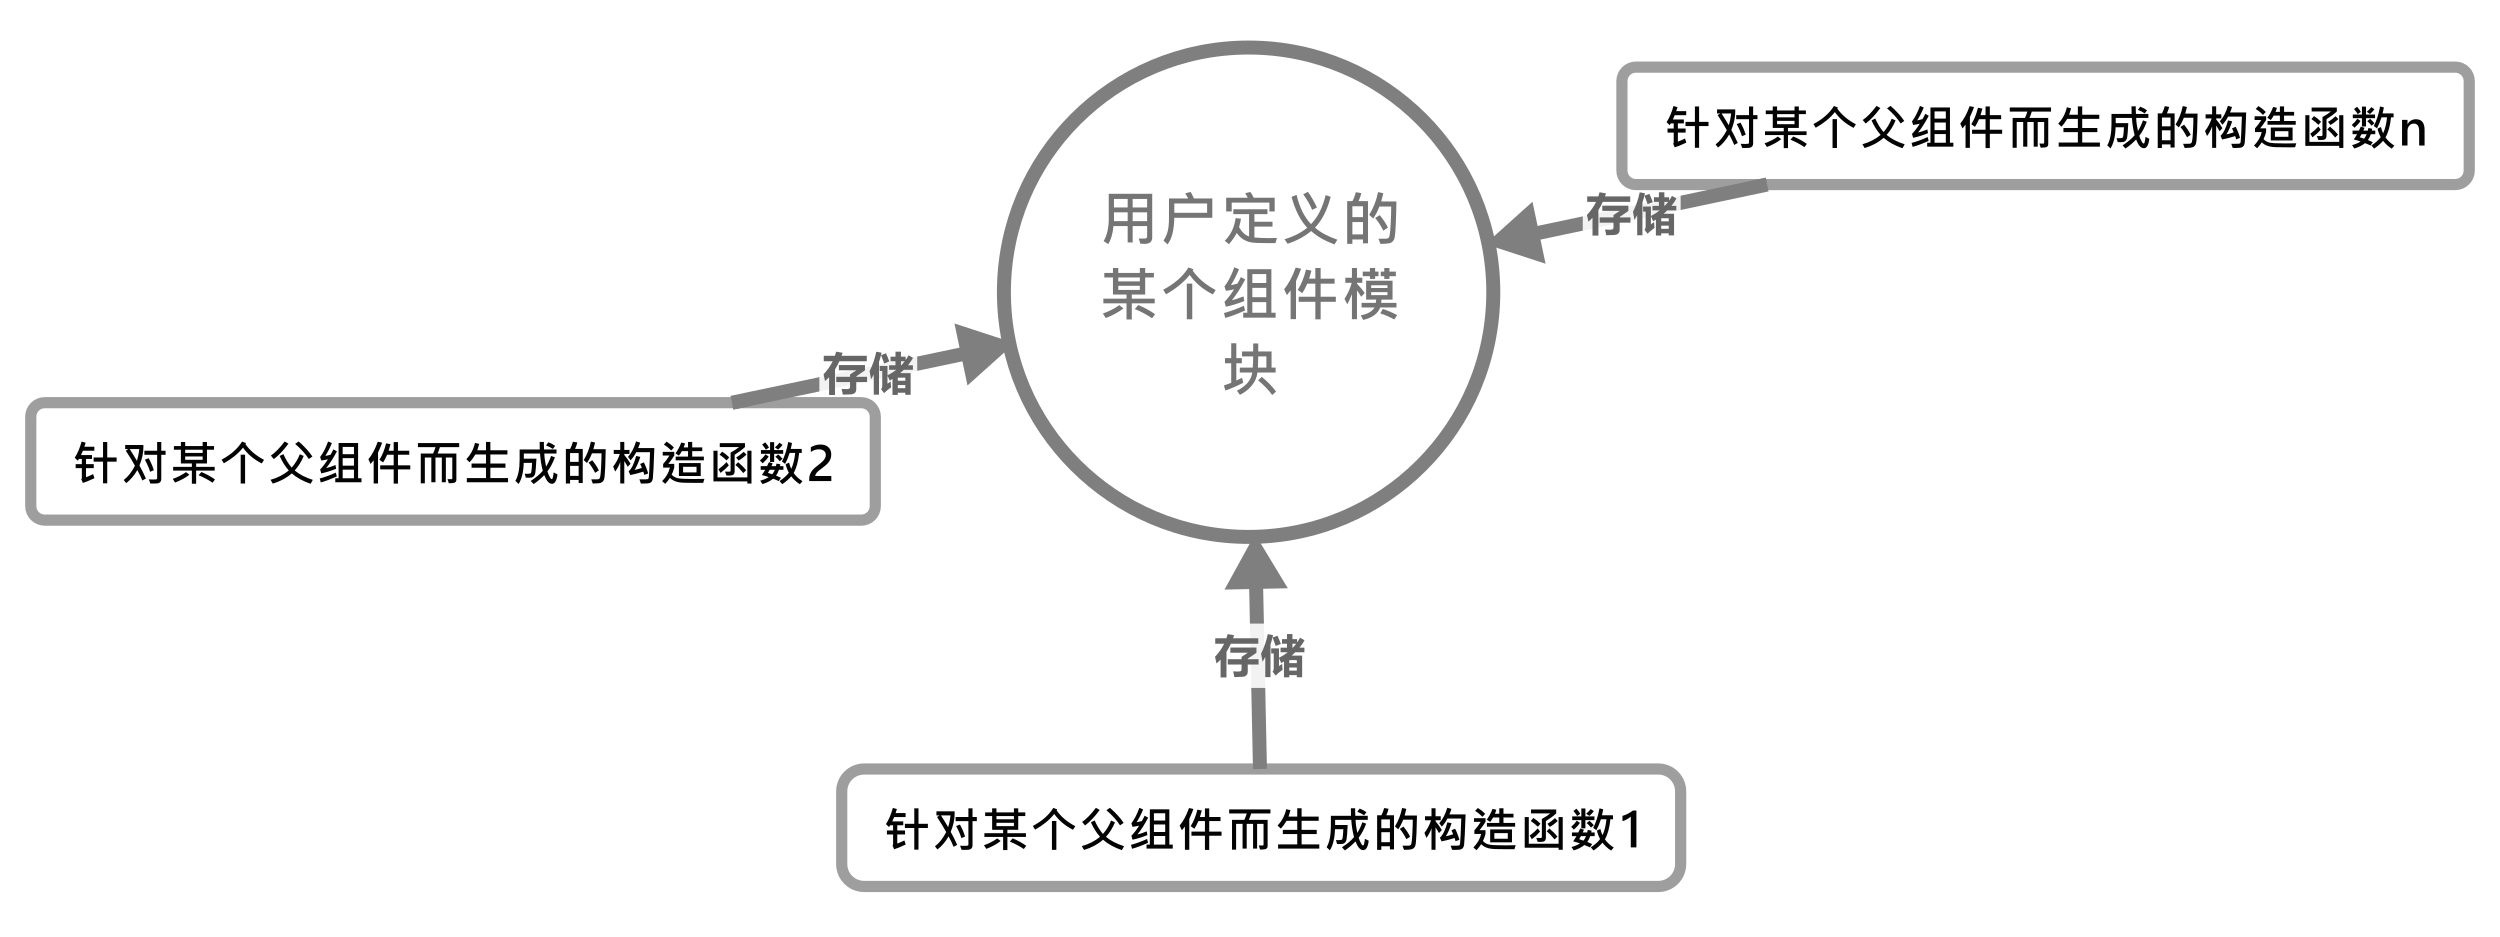 <?xml version="1.0" encoding="UTF-8"?>
<!DOCTYPE svg PUBLIC "-//W3C//DTD SVG 1.1//EN" "http://www.w3.org/Graphics/SVG/1.1/DTD/svg11.dtd">
<svg version="1.2" xmlns="http://www.w3.org/2000/svg" xmlns:xlink="http://www.w3.org/1999/xlink" x="0" y="0" width="894" height="335" viewBox="0 0 894 335">
<style type="text/css"><![CDATA[
text { font:12px Dialog; }
]]></style>
<rect x="-1429" y="-1077" width="3754" height="2612" style="fill:rgb(255,255,255);stroke:none" />
<clipPath id="clip1"><path d="M355,13 L539,13 L539,197 L355,197 L355,13 Z" /></clipPath>
<path d="M534,104.5 C534,56.175 494.825,17 446.5,17 C398.175,17 359,56.175 359,104.5 C359,152.825 398.175,192 446.5,192 C494.825,192 534,152.825 534,104.5 Z" style="fill:rgb(255,255,255);stroke:none" clip-path="url(#clip1)" />
<clipPath id="clip2"><path d="M355,13 L539,13 L539,197 L355,197 L355,13 Z" /></clipPath>
<path d="M534,104.5 C534,56.175 494.825,17 446.5,17 C398.175,17 359,56.175 359,104.5 C359,152.825 398.175,192 446.5,192 C494.825,192 534,152.825 534,104.5 Z" style="fill:none;stroke:rgb(127,127,127);stroke-width:5" clip-path="url(#clip2)" />
<clipPath id="clip3"><path d="M391,62 L503,62 L503,148 L391,148 L391,62 Z" /></clipPath>
<path d="M412.034,85.08 C412.034,85.648 411.829,86.143 411.419,86.567 C411.009,86.991 410.288,87.203 409.255,87.203 C408.784,87.203 408.295,87.186 407.789,87.152 L407.225,85.306 L409.573,85.285 C409.737,85.285 409.884,85.215 410.014,85.075 C410.144,84.935 410.209,84.783 410.209,84.619 L410.209,80.835 L405.041,80.835 L405.041,86.711 L403.257,86.711 L403.257,80.835 L398.171,80.835 C397.938,83.535 397.316,85.685 396.305,87.285 L394.644,86.208 C395.231,85.333 395.686,84.176 396.007,82.737 C396.329,81.298 396.489,79.923 396.489,78.61 L396.489,69.31 L412.034,69.31 Z M410.209,74.18 L410.209,71.135 L405.041,71.135 L405.041,74.18 Z M403.257,74.18 L403.257,71.135 L398.355,71.135 L398.355,74.18 Z M410.209,79.072 L410.209,75.924 L405.041,75.924 L405.041,79.072 Z M403.257,79.072 L403.257,75.924 L398.355,75.924 L398.355,79.072 Z M433.526,77.892 L419.919,77.892 C419.851,82.308 419.048,85.473 417.51,87.387 L416.054,86.024 C416.655,85.21 417.135,84.198 417.494,82.989 C417.853,81.779 418.033,80.066 418.033,77.851 L418.033,70.981 L424.903,70.981 C424.609,70.4 424.257,69.785 423.847,69.135 L425.785,68.633 C426.044,69.064 426.434,69.846 426.954,70.981 L433.526,70.981 Z M431.66,76.108 L431.66,72.765 L419.94,72.765 L419.94,76.108 Z M455.829,75.626 L453.942,75.626 L453.942,72.458 L440.458,72.458 L440.458,75.626 L438.479,75.626 L438.479,70.715 L446.19,70.715 C445.944,70.181 445.636,69.641 445.267,69.094 L447.133,68.654 C447.557,69.2 447.95,69.887 448.312,70.715 L455.829,70.715 Z M456.628,85.101 L456.105,86.926 C455.354,86.94 454.561,86.947 453.727,86.947 C450.712,86.947 448.704,86.873 447.702,86.726 C446.701,86.579 445.744,86.251 444.831,85.742 C443.919,85.232 443.062,84.424 442.263,83.317 C441.511,84.732 440.581,86.068 439.474,87.326 L437.977,86.106 C440.109,84.034 441.405,81.324 441.863,77.974 L443.77,78.21 C443.626,79.236 443.397,80.237 443.083,81.215 C444.047,82.965 445.243,84.082 446.672,84.568 L446.672,76.57 L441.042,76.57 L441.042,74.826 L453.245,74.826 L453.245,76.57 L448.579,76.57 L448.579,79.297 L455.049,79.297 L455.049,81.04 L448.579,81.04 L448.579,84.927 C450.233,85.077 452,85.152 453.88,85.152 C454.803,85.152 455.719,85.135 456.628,85.101 Z M470.922,74.221 L469.22,75.042 C468.605,73.476 467.549,71.62 466.052,69.474 L467.713,68.592 C469.039,70.492 470.109,72.369 470.922,74.221 Z M478.233,85.706 L477.218,87.408 C473.725,86.116 470.946,84.52 468.882,82.619 C466.571,84.554 463.758,86.072 460.443,87.172 L459.356,85.542 C462.589,84.592 465.29,83.224 467.457,81.44 C464.961,78.767 463.099,75.079 461.868,70.376 L463.673,69.699 C464.637,74.033 466.353,77.513 468.82,80.138 C471.254,77.643 472.997,74.187 474.05,69.771 L475.854,70.376 C474.658,75.031 472.792,78.706 470.256,81.399 C472.197,83.122 474.856,84.557 478.233,85.706 Z M499.356,72.037 C499.343,74.047 499.271,76.653 499.141,79.856 C499.011,83.059 498.82,84.947 498.567,85.521 C498.314,86.095 497.929,86.518 497.413,86.788 C496.897,87.058 495.641,87.199 493.645,87.213 L492.948,85.367 L495.757,85.347 C496.024,85.347 496.308,85.234 496.608,85.009 C496.909,84.783 497.135,83.262 497.285,80.446 C497.436,77.629 497.507,75.435 497.5,73.863 L493.286,73.863 C492.63,75.531 491.888,76.952 491.061,78.128 L489.625,76.846 C491.129,74.413 492.189,71.696 492.804,68.695 L494.65,69.094 C494.513,69.805 494.267,70.786 493.912,72.037 Z M489.205,87.008 L487.4,87.008 L487.4,85.624 L483.606,85.624 L483.606,87.213 L481.75,87.213 L481.75,71.935 L483.627,71.935 C484.153,70.964 484.563,69.898 484.857,68.736 L486.795,69.053 C486.693,69.717 486.365,70.677 485.811,71.935 L489.205,71.935 Z M487.4,77.646 L487.4,73.76 L483.606,73.76 L483.606,77.646 Z M487.4,83.819 L487.4,79.41 L483.606,79.41 L483.606,83.819 Z M496.311,81.42 L494.67,82.476 C493.768,80.671 492.801,79.164 491.769,77.954 L493.409,76.928 C494.804,78.672 495.771,80.169 496.311,81.42 Z" style="fill:rgb(117,117,117);stroke:none" clip-path="url(#clip3)" />
<clipPath id="clip4"><path d="M391,62 L503,62 L503,148 L391,148 L391,62 Z" /></clipPath>
<path d="M412.921,108.461 L404.728,108.461 L404.728,114.244 L402.842,114.244 L402.842,108.461 L394.567,108.461 L394.567,106.81 L402.842,106.81 L402.842,105.313 L397.991,105.313 L397.991,99.222 L394.905,99.222 L394.905,97.612 L397.991,97.612 L397.991,95.828 L399.899,95.828 L399.899,97.612 L407.61,97.612 L407.61,95.828 L409.517,95.828 L409.517,97.612 L412.634,97.612 L412.634,99.222 L409.517,99.222 L409.517,105.313 L404.728,105.313 L404.728,106.81 L412.921,106.81 Z M407.61,100.637 L407.61,99.222 L399.899,99.222 L399.899,100.637 Z M407.61,103.672 L407.61,102.206 L399.899,102.206 L399.899,103.672 Z M413.054,112.367 L411.978,113.803 C410.241,112.6 408.184,111.499 405.805,110.501 L407.066,109.076 C409.404,110.067 411.4,111.164 413.054,112.367 Z M401.755,110.276 C400.025,111.622 397.916,112.774 395.428,113.731 L394.382,112.121 C396.542,111.369 398.501,110.368 400.258,109.117 Z M434.721,103.703 L433.706,105.292 C430.213,103.508 427.454,101.184 425.431,98.32 C423.319,100.958 420.499,103.262 416.971,105.231 L415.967,103.611 C420.075,101.43 423.09,98.771 425.01,95.633 L426.754,96.289 C426.706,96.412 426.624,96.573 426.508,96.771 C428.463,99.567 431.2,101.878 434.721,103.703 Z M426.354,114.172 L424.406,114.172 L424.406,101.427 L426.354,101.427 Z M445.293,99.94 C443.659,103.036 442.07,105.508 440.525,107.353 C441.666,107.114 443.047,106.659 444.667,105.99 L444.944,107.651 C442.593,108.587 440.402,109.264 438.371,109.681 L437.879,107.958 C439.069,106.721 440.21,105.224 441.304,103.467 C440.34,103.706 439.363,103.881 438.371,103.99 L437.879,102.442 C439.294,100.541 440.463,98.258 441.386,95.592 L443.068,96.289 C442.213,98.388 441.249,100.278 440.176,101.96 C440.709,101.885 441.485,101.707 442.504,101.427 C443.044,100.497 443.45,99.714 443.724,99.078 Z M456.152,113.608 L444.565,113.608 L444.565,111.844 L446.031,111.844 L446.031,96.269 L454.644,96.269 L454.644,111.844 L456.152,111.844 Z M452.819,101.201 L452.819,98.012 L447.836,98.012 L447.836,101.201 Z M452.819,106.277 L452.819,102.944 L447.836,102.944 L447.836,106.277 Z M452.819,111.844 L452.819,108.04 L447.836,108.04 L447.836,111.844 Z M445.231,111.045 C442.49,112.275 440.132,113.157 438.156,113.69 L437.695,111.947 C440.073,111.298 442.446,110.429 444.811,109.343 Z M465.267,96.094 C465.021,96.846 464.659,97.773 464.18,98.873 L463.452,100.483 L463.452,114.131 L461.525,114.131 L461.525,103.867 C461.162,104.352 460.715,104.906 460.181,105.528 L459.197,103.406 C460.783,101.546 462.16,98.976 463.329,95.695 Z M477.695,107.917 L472.26,107.917 L472.26,114.203 L470.364,114.203 L470.364,107.917 L464.406,107.917 L464.406,106.113 L470.364,106.113 L470.364,101.447 L467.472,101.447 C466.864,102.869 466.269,104.004 465.688,104.851 C465.312,104.612 464.772,104.219 464.068,103.672 C465.291,101.806 466.279,99.386 467.031,96.412 L468.979,96.771 C468.808,97.427 468.528,98.391 468.138,99.663 L470.364,99.663 L470.364,95.848 L472.26,95.848 L472.26,99.663 L477.254,99.663 L477.254,101.447 L472.26,101.447 L472.26,106.113 L477.695,106.113 Z M499.156,98.76 L496.86,98.76 L496.86,99.755 L495.014,99.755 L495.014,98.76 L493.753,98.76 L493.753,97.13 L495.014,97.13 L495.014,95.828 L496.86,95.828 L496.86,97.13 L499.156,97.13 Z M492.953,98.76 L491.743,98.76 L491.743,99.755 L489.887,99.755 L489.887,98.76 L487.313,98.76 L487.313,97.13 L489.887,97.13 L489.887,95.828 L491.743,95.828 L491.743,97.13 L492.953,97.13 Z M488.021,104.769 L486.76,106.133 C486.199,105.176 485.697,104.414 485.252,103.846 L485.252,114.152 L483.448,114.152 L483.448,105.19 C482.887,106.625 482.333,107.835 481.786,108.82 L480.802,106.871 C482.108,104.759 482.959,102.842 483.355,101.119 L481.089,101.119 L481.089,99.314 L483.448,99.314 L483.448,95.848 L485.252,95.848 L485.252,99.314 L487.159,99.314 L487.159,101.119 L485.252,101.119 L485.252,101.427 C486.517,102.766 487.44,103.881 488.021,104.769 Z M499.382,109.958 L493.568,109.958 C492.755,112.152 490.724,113.635 487.477,114.408 L486.595,112.767 C488.968,112.357 490.618,111.421 491.548,109.958 L486.893,109.958 L486.893,108.317 L491.969,108.317 C492.044,107.927 492.095,107.534 492.122,107.138 L488.523,107.138 L488.523,100.381 L497.977,100.381 L497.977,107.138 L494.009,107.138 C494.009,107.411 493.975,107.804 493.906,108.317 L499.382,108.317 Z M496.152,102.985 L496.152,102.001 L490.328,102.001 L490.328,102.985 Z M496.152,105.549 L496.152,104.472 L490.328,104.472 L490.328,105.549 Z M499.618,112.685 L498.603,114.244 C497.106,113.396 495.434,112.668 493.589,112.06 L494.491,110.481 C496.378,111.11 498.087,111.844 499.618,112.685 Z" style="fill:rgb(117,117,117);stroke:none" clip-path="url(#clip4)" />
<clipPath id="clip5"><path d="M391,62 L503,62 L503,148 L391,148 L391,62 Z" /></clipPath>
<path d="M444.59,136.865 C442.423,138 440.294,138.93 438.202,139.655 L437.679,137.85 C438.882,137.44 439.75,137.118 440.284,136.886 L440.284,129.893 L438.059,129.893 L438.059,128.068 L440.284,128.068 L440.284,122.746 L442.109,122.746 L442.109,128.068 L444.078,128.068 L444.078,129.893 L442.109,129.893 L442.109,136.086 C442.526,135.895 443.206,135.567 444.149,135.102 Z M456.157,133.225 L449.646,133.225 C449.488,134.852 448.847,136.37 447.723,137.778 C446.598,139.186 445.154,140.324 443.391,141.193 L442.314,139.716 C445.575,138.116 447.41,135.953 447.82,133.225 L443.35,133.225 L443.35,131.462 L447.984,131.462 C448.087,130.218 448.138,128.881 448.138,127.452 L444.149,127.452 L444.149,125.689 L448.138,125.689 L448.138,122.818 L449.943,122.818 L449.943,125.689 L454.711,125.689 L454.711,131.462 L456.157,131.462 Z M452.855,131.462 L452.855,127.452 L449.943,127.452 L449.84,131.462 Z M456.321,140.013 L454.937,141.254 C453.754,139.579 452.076,137.829 449.902,136.004 L451.204,134.763 C453.31,136.493 455.015,138.243 456.321,140.013 Z" style="fill:rgb(117,117,117);stroke:none" clip-path="url(#clip5)" />
<clipPath id="clip6"><path d="M577,21 L887,21 L887,70 L577,70 L577,21 Z" /></clipPath>
<path d="M585,24 C582.239,24 580,26.239 580,29 L580,61 C580,63.761 582.239,66 585,66 L878,66 C880.761,66 883,63.761 883,61 L883,29 C883,26.239 880.761,24 878,24 Z" style="fill:none;stroke:rgb(158,158,158);stroke-width:4" clip-path="url(#clip6)" />
<clipPath id="clip7"><path d="M593,32 L871,32 L871,59 L593,59 L593,32 Z" /></clipPath>
<path d="M603.025,50.999 C601.204,51.863 599.826,52.43 598.891,52.701 L598.31,51.373 C598.448,51.268 598.517,51.115 598.517,50.916 L598.517,47.413 L596.309,47.413 L596.309,45.969 L598.517,45.969 L598.517,44.118 L597.48,44.118 C597.413,44.262 597.278,44.475 597.073,44.757 L595.969,43.703 C596.987,42.12 597.809,40.189 598.434,37.909 L599.879,38.316 C599.768,38.731 599.613,39.207 599.414,39.743 L602.991,39.743 L602.991,41.188 L598.891,41.188 C598.703,41.675 598.481,42.187 598.227,42.723 L602.153,42.723 L602.153,44.118 L600.011,44.118 L600.011,45.969 L602.784,45.969 L602.784,47.413 L600.011,47.413 L600.011,50.659 C600.985,50.288 601.835,49.915 602.56,49.538 Z M610.96,45.081 L607.598,45.081 L607.598,52.85 L606.096,52.85 L606.096,45.081 L602.734,45.081 L602.734,43.587 L606.096,43.587 L606.096,38.067 L607.598,38.067 L607.598,43.587 L610.96,43.587 Z M628.467,42.632 L626.923,42.632 L626.923,51.356 C626.923,51.727 626.822,52.042 626.62,52.302 C626.418,52.563 626.153,52.731 625.827,52.809 C625.5,52.886 624.894,52.925 624.009,52.925 C623.611,52.925 623.279,52.917 623.013,52.9 L622.465,51.423 C622.952,51.456 623.414,51.472 623.851,51.472 C624.632,51.472 625.092,51.441 625.233,51.377 C625.375,51.313 625.445,51.198 625.445,51.032 L625.445,42.632 L620.871,42.632 L620.871,41.171 L625.445,41.171 L625.445,38.067 L626.923,38.067 L626.923,41.171 L628.467,41.171 Z M621.427,51.115 L620.157,51.829 C619.704,50.689 619.103,49.444 618.356,48.094 C617.238,50.047 615.91,51.605 614.372,52.767 L613.492,51.647 C615.075,50.429 616.411,48.728 617.501,46.542 C616.638,44.948 615.551,43.158 614.239,41.171 L615.152,40.582 L614.015,40.582 L614.015,39.121 L620.514,39.121 C620.526,39.386 620.531,39.652 620.531,39.918 C620.531,42.021 620.061,44.206 619.12,46.475 C619.944,47.942 620.714,49.489 621.427,51.115 Z M619.045,40.582 L615.634,40.582 C616.536,41.987 617.391,43.387 618.198,44.782 C618.597,43.592 618.879,42.192 619.045,40.582 Z M624.266,48.16 L622.922,48.708 C622.573,47.48 621.95,46.038 621.054,44.384 L622.415,43.861 C623.207,45.272 623.824,46.705 624.266,48.16 Z M646.023,48.293 L639.39,48.293 L639.39,52.975 L637.863,52.975 L637.863,48.293 L631.164,48.293 L631.164,46.957 L637.863,46.957 L637.863,45.745 L633.937,45.745 L633.937,40.814 L631.438,40.814 L631.438,39.511 L633.937,39.511 L633.937,38.067 L635.481,38.067 L635.481,39.511 L641.723,39.511 L641.723,38.067 L643.267,38.067 L643.267,39.511 L645.79,39.511 L645.79,40.814 L643.267,40.814 L643.267,45.745 L639.39,45.745 L639.39,46.957 L646.023,46.957 Z M641.723,41.96 L641.723,40.814 L635.481,40.814 L635.481,41.96 Z M641.723,44.417 L641.723,43.23 L635.481,43.23 L635.481,44.417 Z M646.131,51.456 L645.259,52.618 C643.853,51.644 642.188,50.753 640.262,49.945 L641.283,48.791 C643.176,49.594 644.791,50.482 646.131,51.456 Z M636.983,49.762 C635.583,50.853 633.876,51.785 631.862,52.56 L631.015,51.257 C632.764,50.648 634.349,49.837 635.771,48.824 Z M663.67,44.442 L662.848,45.728 C660.021,44.284 657.788,42.402 656.15,40.084 C654.44,42.22 652.157,44.085 649.302,45.678 L648.488,44.367 C651.814,42.602 654.254,40.449 655.809,37.909 L657.22,38.44 C657.182,38.54 657.115,38.67 657.021,38.83 C658.604,41.094 660.82,42.964 663.67,44.442 Z M656.897,52.917 L655.32,52.917 L655.32,42.599 L656.897,42.599 Z M680.969,43.263 L679.674,44.151 C678.54,42.358 676.915,40.554 674.802,38.739 L676.055,37.859 C678.191,39.735 679.829,41.536 680.969,43.263 Z M672.403,38.639 C670.704,40.98 668.958,42.829 667.165,44.184 L666.111,42.923 C667.638,41.893 669.281,40.211 671.041,37.876 Z M681.118,51.597 L680.322,53.008 C677.577,52.062 675.333,50.819 673.59,49.281 C671.719,50.936 669.453,52.156 666.791,52.942 L665.994,51.58 C668.49,50.883 670.665,49.771 672.519,48.243 C671.191,46.727 670.103,44.995 669.257,43.047 L670.601,42.383 C671.393,44.231 672.378,45.844 673.556,47.222 C674.835,45.773 675.803,44.176 676.462,42.433 L677.856,43.047 C677.076,45.006 676.005,46.738 674.644,48.243 C676.293,49.638 678.451,50.756 681.118,51.597 Z M689.735,41.395 C688.412,43.902 687.125,45.903 685.875,47.397 C686.799,47.203 687.917,46.835 689.228,46.293 L689.452,47.637 C687.549,48.396 685.775,48.943 684.132,49.281 L683.733,47.886 C684.696,46.885 685.62,45.673 686.506,44.251 C685.725,44.444 684.934,44.586 684.132,44.674 L683.733,43.421 C684.879,41.882 685.825,40.034 686.572,37.876 L687.933,38.44 C687.242,40.139 686.461,41.669 685.593,43.031 C686.024,42.97 686.652,42.826 687.477,42.599 C687.914,41.846 688.243,41.213 688.465,40.698 Z M698.525,52.46 L689.145,52.46 L689.145,51.032 L690.332,51.032 L690.332,38.424 L697.305,38.424 L697.305,51.032 L698.525,51.032 Z M695.827,42.416 L695.827,39.835 L691.793,39.835 L691.793,42.416 Z M695.827,46.525 L695.827,43.827 L691.793,43.827 L691.793,46.525 Z M695.827,51.032 L695.827,47.953 L691.793,47.953 L691.793,51.032 Z M689.685,50.385 C687.466,51.381 685.557,52.095 683.957,52.527 L683.584,51.115 C685.51,50.59 687.43,49.887 689.344,49.007 Z M705.905,38.282 C705.705,38.891 705.412,39.641 705.025,40.532 L704.435,41.835 L704.435,52.884 L702.875,52.884 L702.875,44.574 C702.581,44.967 702.219,45.416 701.787,45.919 L700.99,44.201 C702.274,42.696 703.389,40.615 704.336,37.959 Z M715.965,47.853 L711.566,47.853 L711.566,52.942 L710.03,52.942 L710.03,47.853 L705.207,47.853 L705.207,46.392 L710.03,46.392 L710.03,42.615 L707.689,42.615 C707.197,43.767 706.715,44.685 706.245,45.371 C705.941,45.178 705.503,44.859 704.933,44.417 C705.924,42.906 706.724,40.947 707.332,38.54 L708.909,38.83 C708.771,39.362 708.544,40.142 708.229,41.171 L710.03,41.171 L710.03,38.083 L711.566,38.083 L711.566,41.171 L715.608,41.171 L715.608,42.615 L711.566,42.615 L711.566,46.392 L715.965,46.392 Z M733.455,39.901 L726.565,39.901 C726.283,40.809 726.006,41.567 725.735,42.176 L732.45,42.176 L732.45,51.531 C732.456,52.006 732.282,52.34 731.927,52.531 C731.573,52.722 730.846,52.817 729.744,52.817 L729.288,51.323 C729.52,51.345 729.985,51.356 730.682,51.356 C730.887,51.356 730.99,51.254 730.99,51.049 L730.99,43.62 L728.69,43.62 L728.69,52.46 L727.246,52.46 L727.246,43.62 L724.971,43.62 L724.971,52.46 L723.494,52.46 L723.494,43.62 L721.178,43.62 L721.178,52.85 L719.717,52.85 L719.717,42.176 L724.125,42.176 C724.462,41.451 724.75,40.692 724.988,39.901 L718.696,39.901 L718.696,38.44 L733.455,38.44 Z M750.928,52.46 L736.186,52.46 L736.186,50.966 L743.042,50.966 L743.042,47.256 L737.887,47.256 L737.887,45.761 L743.042,45.761 L743.042,42.516 L739.232,42.516 C738.607,43.601 737.915,44.53 737.157,45.305 L736.003,44.201 C737.547,42.618 738.582,40.673 739.108,38.365 L740.627,38.722 C740.433,39.447 740.201,40.214 739.929,41.022 L743.042,41.022 L743.042,38.042 L744.603,38.042 L744.603,41.022 L750.704,41.022 L750.704,42.516 L744.603,42.516 L744.603,45.761 L750.007,45.761 L750.007,47.256 L744.603,47.256 L744.603,50.966 L750.928,50.966 Z M768.6,49.638 C768.324,51.885 767.668,53.008 766.633,53.008 C765.582,53.008 764.663,51.97 763.877,49.895 C762.71,51.113 761.445,52.184 760.084,53.108 L759.03,51.987 C760.867,50.808 762.306,49.596 763.346,48.351 C762.831,46.403 762.505,44.345 762.366,42.176 L756.581,42.176 L756.581,44.027 L761.072,44.027 C761.016,45.421 760.951,46.513 760.876,47.301 C760.802,48.09 760.737,48.688 760.681,49.094 C760.626,49.501 760.484,49.858 760.254,50.165 C760.024,50.472 759.743,50.663 759.411,50.738 C759.079,50.812 758.651,50.85 758.125,50.85 C757.859,50.85 757.582,50.839 757.295,50.817 L756.871,49.406 C757.214,49.422 757.508,49.43 757.751,49.43 C758.554,49.43 759.006,49.34 759.108,49.161 C759.211,48.981 759.303,48.473 759.386,47.637 C759.469,46.802 759.517,46.094 759.528,45.512 L756.531,45.512 C756.448,48.761 755.842,51.281 754.713,53.074 L753.543,51.97 C754.561,50.272 755.07,47.732 755.07,44.35 L755.07,40.731 L762.259,40.731 C762.22,39.824 762.209,38.922 762.225,38.025 L763.761,38.025 C763.744,38.307 763.736,38.603 763.736,38.913 C763.736,39.45 763.761,40.056 763.811,40.731 L768.26,40.731 L768.26,42.176 L763.894,42.176 C763.96,43.731 764.171,45.283 764.525,46.832 C765.189,45.825 765.789,44.563 766.326,43.047 L767.687,43.537 C766.935,45.562 766.044,47.239 765.014,48.567 C765.208,49.237 765.45,49.836 765.741,50.364 C766.031,50.893 766.215,51.183 766.293,51.236 C766.37,51.288 766.453,51.315 766.542,51.315 C766.641,51.315 766.72,51.283 766.778,51.219 C766.836,51.156 766.918,50.878 767.023,50.385 C767.128,49.892 767.195,49.411 767.222,48.941 Z M767.787,39.453 L766.94,40.549 C766.32,40.095 765.51,39.674 764.508,39.287 L765.355,38.15 C766.268,38.493 767.079,38.927 767.787,39.453 Z M785.858,40.632 C785.847,42.259 785.789,44.368 785.683,46.961 C785.578,49.554 785.423,51.082 785.219,51.547 C785.014,52.012 784.703,52.354 784.285,52.572 C783.867,52.791 782.85,52.906 781.234,52.917 L780.67,51.423 L782.944,51.406 C783.16,51.406 783.39,51.315 783.633,51.132 C783.877,50.949 784.059,49.718 784.181,47.438 C784.303,45.158 784.361,43.382 784.355,42.109 L780.944,42.109 C780.412,43.459 779.812,44.61 779.142,45.562 L777.98,44.525 C779.198,42.555 780.055,40.355 780.553,37.926 L782.048,38.249 C781.937,38.825 781.738,39.619 781.45,40.632 Z M777.64,52.751 L776.179,52.751 L776.179,51.63 L773.108,51.63 L773.108,52.917 L771.605,52.917 L771.605,40.549 L773.124,40.549 C773.55,39.763 773.882,38.899 774.12,37.959 L775.689,38.216 C775.606,38.753 775.341,39.53 774.892,40.549 L777.64,40.549 Z M776.179,45.172 L776.179,42.026 L773.108,42.026 L773.108,45.172 Z M776.179,50.169 L776.179,46.6 L773.108,46.6 L773.108,50.169 Z M783.392,48.227 L782.064,49.082 C781.334,47.621 780.551,46.401 779.715,45.421 L781.043,44.591 C782.172,46.002 782.955,47.214 783.392,48.227 Z M803.24,40.225 C803.14,43.28 803.043,45.71 802.949,47.517 C802.855,49.324 802.78,50.471 802.725,50.958 C802.67,51.445 802.544,51.838 802.347,52.136 C802.151,52.435 801.871,52.641 801.509,52.755 C801.146,52.868 800.406,52.925 799.288,52.925 C798.995,52.925 798.705,52.917 798.417,52.9 L797.902,51.406 C798.467,51.417 798.926,51.423 799.28,51.423 C800.265,51.423 800.82,51.385 800.944,51.311 C801.069,51.236 801.159,51.129 801.214,50.991 C801.269,50.853 801.354,49.728 801.467,47.617 C801.581,45.506 801.657,43.534 801.696,41.702 L796.765,41.702 C796.173,42.842 795.498,43.811 794.74,44.608 L793.826,43.371 C795.094,41.938 796.051,40.095 796.698,37.843 L798.176,38.266 C798.021,38.819 797.778,39.472 797.446,40.225 Z M794.74,45.828 L793.719,46.924 C793.386,46.282 792.98,45.601 792.498,44.882 L792.498,52.884 L791.054,52.884 L791.054,45.189 C790.628,46.45 790.022,47.599 789.236,48.634 L788.522,46.849 C789.546,45.548 790.337,44.043 790.896,42.333 L788.721,42.333 L788.721,40.889 L791.054,40.889 L791.054,38.025 L792.498,38.025 L792.498,40.889 L794.349,40.889 L794.349,42.333 L792.498,42.333 L792.498,42.69 C793.301,43.614 794.048,44.66 794.74,45.828 Z M801.031,49.314 L799.637,49.812 C799.565,49.408 799.452,49.026 799.297,48.667 C797.487,49.231 795.94,49.635 794.656,49.879 L794.059,48.567 C795.155,47.56 796.046,45.726 796.732,43.064 L798.226,43.371 C797.645,45.236 796.959,46.799 796.167,48.061 C796.964,47.889 797.833,47.646 798.774,47.33 C798.624,46.86 798.42,46.39 798.159,45.919 L799.488,45.338 C800.135,46.589 800.65,47.914 801.031,49.314 Z M810.245,40.051 L809.241,41.105 C808.45,40.253 807.581,39.544 806.635,38.98 L807.639,37.926 C808.663,38.573 809.531,39.281 810.245,40.051 Z M820.953,44.608 L810.868,44.608 L810.868,43.28 L815.292,43.28 L815.292,41.329 L813.084,41.329 C812.702,42.026 812.345,42.557 812.013,42.923 L810.802,42.109 C811.571,41.113 812.262,39.826 812.877,38.249 L814.221,38.556 C814.133,38.949 813.967,39.431 813.723,40.001 L815.292,40.001 L815.292,38.042 L816.786,38.042 L816.786,40.001 L820.372,40.001 L820.372,41.329 L816.786,41.329 L816.786,43.28 L820.953,43.28 Z M821.153,51.24 L820.713,52.668 C820.049,52.679 819.29,52.684 818.438,52.684 C816.656,52.684 815.125,52.665 813.844,52.626 C812.563,52.587 811.525,52.415 810.731,52.107 C809.937,51.8 809.299,51.392 808.818,50.883 C808.403,51.553 807.846,52.267 807.149,53.025 L806.029,52.053 C807.484,50.581 808.408,48.971 808.801,47.222 L806.385,47.222 L806.385,45.919 C807.221,45.017 807.974,44.013 808.643,42.906 L806.244,42.906 L806.244,41.578 L810.378,41.578 L810.378,42.906 C809.659,44.046 808.945,45.039 808.237,45.886 L810.362,45.886 L810.362,47.222 C810.129,48.147 809.822,48.988 809.44,49.746 C810.032,50.393 810.766,50.814 811.64,51.008 C812.514,51.201 814.44,51.298 817.417,51.298 C818.629,51.298 819.874,51.279 821.153,51.24 Z M819.833,50.219 L812.03,50.219 L812.03,45.595 L819.833,45.595 Z M818.33,48.924 L818.33,46.924 L813.524,46.924 L813.524,48.924 Z M835.654,39.868 C834.652,40.798 833.421,41.713 831.96,42.615 L831.96,48.617 C831.96,49.032 831.84,49.378 831.599,49.655 C831.358,49.931 830.795,50.07 829.91,50.07 C829.655,50.07 829.359,50.061 829.022,50.045 L828.515,48.634 C829.08,48.661 829.514,48.675 829.819,48.675 C830.101,48.675 830.288,48.646 830.379,48.588 C830.47,48.53 830.516,48.42 830.516,48.26 L830.516,41.852 C831.772,41.16 832.782,40.499 833.546,39.868 L826.639,39.868 L826.639,38.457 L835.654,38.457 Z M837.978,52.9 L836.501,52.9 L836.501,52.153 L824.382,52.153 L824.382,41.188 L825.843,41.188 L825.843,50.725 L836.501,50.725 L836.501,41.188 L837.978,41.188 Z M830.026,43.553 L829.072,44.641 C828.419,43.971 827.58,43.285 826.556,42.582 L827.494,41.511 C828.407,42.081 829.251,42.762 830.026,43.553 Z M836.194,42.599 C835.209,43.512 834.262,44.209 833.355,44.691 C833.172,44.425 832.884,44.052 832.491,43.57 C833.355,43.111 834.262,42.441 835.214,41.561 Z M829.877,46.392 C829.041,47.355 828.059,48.263 826.93,49.115 L826.166,47.82 C827.356,46.935 828.319,46.074 829.055,45.239 Z M836.077,48.16 L835.056,49.165 C834.066,47.947 833.125,46.99 832.234,46.293 L833.189,45.272 C834.334,46.212 835.297,47.175 836.077,48.16 Z M856.223,52.07 L855.285,53.157 C854.035,52.366 853.003,51.425 852.189,50.335 C851.431,51.265 850.366,52.2 848.993,53.141 L848.006,52.02 C849.45,51.096 850.562,50.106 851.343,49.049 C850.811,48.052 850.432,47.043 850.205,46.019 L851.426,45.421 C851.636,46.301 851.896,47.045 852.206,47.654 C852.931,46.11 853.396,44.212 853.6,41.96 L851.633,41.96 C851.124,43.526 850.584,44.835 850.014,45.886 L848.877,45.031 C849.846,43.216 850.593,40.894 851.118,38.067 L852.463,38.407 C852.369,39.021 852.217,39.735 852.007,40.549 L855.949,40.549 L855.949,41.96 L855.028,41.96 C854.713,45.042 854.057,47.433 853.061,49.132 C853.836,50.266 854.89,51.246 856.223,52.07 Z M849.317,42.275 L846.088,42.275 L846.088,45.222 L844.627,45.222 L844.627,42.275 L841.365,42.275 L841.365,40.955 L844.627,40.955 L844.627,38.116 L846.088,38.116 L846.088,40.955 L849.317,40.955 Z M844.237,40.034 L843.133,40.798 C842.84,40.3 842.397,39.699 841.805,38.996 L842.876,38.183 C843.496,38.836 843.949,39.453 844.237,40.034 Z M849.093,39.063 C848.755,39.566 848.224,40.139 847.499,40.781 L846.362,39.984 C846.921,39.53 847.463,38.974 847.989,38.316 Z M844.129,43.246 C843.703,43.966 842.984,44.776 841.971,45.678 L840.991,44.674 C841.75,44.043 842.422,43.307 843.009,42.466 Z M849.093,44.085 L848.08,44.948 C847.687,44.4 847.17,43.855 846.528,43.313 L847.566,42.516 C848.047,42.92 848.556,43.443 849.093,44.085 Z M849.4,47.994 L847.806,47.994 C847.541,48.808 847.195,49.502 846.769,50.078 L848.504,50.833 L847.723,52.037 C847.004,51.688 846.334,51.406 845.715,51.19 C844.674,52.037 843.404,52.676 841.905,53.108 L841.108,51.887 C842.259,51.594 843.271,51.168 844.146,50.609 C843.587,50.388 842.773,50.139 841.705,49.862 C842.209,49.137 842.605,48.515 842.892,47.994 L841.274,47.994 L841.274,46.699 L843.556,46.699 C843.772,46.312 843.999,45.831 844.237,45.255 L845.557,45.712 C845.518,45.861 845.377,46.19 845.134,46.699 L846.736,46.699 C846.824,46.39 846.885,46.082 846.918,45.778 L848.296,46.035 L848.18,46.699 L849.4,46.699 Z M846.329,47.994 L844.486,47.994 C844.381,48.221 844.173,48.589 843.864,49.098 C844.583,49.314 845.098,49.483 845.407,49.605 C845.728,49.217 846.036,48.681 846.329,47.994 Z M867.031,52.037 L865.089,52.037 L865.089,46.849 C865.089,45.084 864.447,44.201 863.163,44.201 C862.515,44.201 861.98,44.446 861.557,44.936 C861.133,45.425 860.922,46.046 860.922,46.799 L860.922,52.037 L858.971,52.037 L858.971,42.856 L860.922,42.856 L860.922,44.359 L860.963,44.359 C861.644,43.213 862.64,42.64 863.951,42.64 C866.005,42.64 867.031,43.902 867.031,46.426 Z" style="fill:rgb(3,3,3);stroke:none" clip-path="url(#clip7)" />
<clipPath id="clip8"><path d="M8,141 L317,141 L317,190 L8,190 L8,141 Z" /></clipPath>
<path d="M16,144 C13.239,144 11,146.239 11,149 L11,181 C11,183.761 13.239,186 16,186 L308,186 C310.761,186 313,183.761 313,181 L313,149 C313,146.239 310.761,144 308,144 Z" style="fill:none;stroke:rgb(158,158,158);stroke-width:4" clip-path="url(#clip8)" />
<clipPath id="clip9"><path d="M24,152 L301,152 L301,179 L24,179 L24,152 Z" /></clipPath>
<path d="M33.774,170.999 C31.953,171.863 30.575,172.43 29.64,172.701 L29.059,171.373 C29.197,171.268 29.266,171.115 29.266,170.916 L29.266,167.413 L27.058,167.413 L27.058,165.969 L29.266,165.969 L29.266,164.118 L28.229,164.118 C28.162,164.262 28.027,164.475 27.822,164.757 L26.718,163.703 C27.736,162.12 28.558,160.189 29.183,157.909 L30.628,158.316 C30.517,158.731 30.362,159.207 30.163,159.743 L33.741,159.743 L33.741,161.188 L29.64,161.188 C29.452,161.675 29.23,162.187 28.976,162.723 L32.902,162.723 L32.902,164.118 L30.761,164.118 L30.761,165.969 L33.533,165.969 L33.533,167.413 L30.761,167.413 L30.761,170.659 C31.734,170.288 32.584,169.915 33.309,169.538 Z M41.709,165.081 L38.347,165.081 L38.347,172.85 L36.845,172.85 L36.845,165.081 L33.483,165.081 L33.483,163.587 L36.845,163.587 L36.845,158.067 L38.347,158.067 L38.347,163.587 L41.709,163.587 Z M59.216,162.632 L57.672,162.632 L57.672,171.356 C57.672,171.727 57.571,172.042 57.369,172.302 C57.167,172.563 56.902,172.731 56.576,172.809 C56.249,172.886 55.643,172.925 54.758,172.925 C54.36,172.925 54.028,172.917 53.762,172.9 L53.214,171.423 C53.701,171.456 54.163,171.472 54.6,171.472 C55.381,171.472 55.841,171.441 55.982,171.377 C56.124,171.313 56.194,171.198 56.194,171.032 L56.194,162.632 L51.62,162.632 L51.62,161.171 L56.194,161.171 L56.194,158.067 L57.672,158.067 L57.672,161.171 L59.216,161.171 Z M52.177,171.115 L50.907,171.829 C50.453,170.689 49.852,169.444 49.105,168.094 C47.987,170.047 46.659,171.605 45.121,172.767 L44.241,171.647 C45.824,170.429 47.16,168.728 48.25,166.542 C47.387,164.948 46.3,163.158 44.988,161.171 L45.901,160.582 L44.764,160.582 L44.764,159.121 L51.263,159.121 C51.275,159.386 51.28,159.652 51.28,159.918 C51.28,162.021 50.81,164.206 49.869,166.475 C50.693,167.942 51.463,169.489 52.177,171.115 Z M49.794,160.582 L46.383,160.582 C47.285,161.987 48.14,163.387 48.948,164.782 C49.346,163.592 49.628,162.192 49.794,160.582 Z M55.015,168.16 L53.671,168.708 C53.322,167.48 52.699,166.038 51.803,164.384 L53.164,163.861 C53.956,165.272 54.573,166.705 55.015,168.16 Z M76.772,168.293 L70.139,168.293 L70.139,172.975 L68.612,172.975 L68.612,168.293 L61.913,168.293 L61.913,166.957 L68.612,166.957 L68.612,165.745 L64.686,165.745 L64.686,160.814 L62.187,160.814 L62.187,159.511 L64.686,159.511 L64.686,158.067 L66.23,158.067 L66.23,159.511 L72.472,159.511 L72.472,158.067 L74.016,158.067 L74.016,159.511 L76.539,159.511 L76.539,160.814 L74.016,160.814 L74.016,165.745 L70.139,165.745 L70.139,166.957 L76.772,166.957 Z M72.472,161.96 L72.472,160.814 L66.23,160.814 L66.23,161.96 Z M72.472,164.417 L72.472,163.23 L66.23,163.23 L66.23,164.417 Z M76.88,171.456 L76.008,172.618 C74.602,171.644 72.937,170.753 71.011,169.945 L72.032,168.791 C73.925,169.594 75.54,170.482 76.88,171.456 Z M67.732,169.762 C66.332,170.853 64.625,171.785 62.611,172.56 L61.764,171.257 C63.513,170.648 65.098,169.837 66.52,168.824 Z M94.419,164.442 L93.597,165.728 C90.77,164.284 88.537,162.402 86.899,160.084 C85.189,162.22 82.906,164.085 80.051,165.678 L79.237,164.367 C82.563,162.602 85.003,160.449 86.558,157.909 L87.97,158.44 C87.931,158.54 87.864,158.67 87.77,158.83 C89.353,161.094 91.569,162.964 94.419,164.442 Z M87.646,172.917 L86.069,172.917 L86.069,162.599 L87.646,162.599 Z M111.718,163.263 L110.423,164.151 C109.289,162.358 107.664,160.554 105.551,158.739 L106.804,157.859 C108.94,159.735 110.578,161.536 111.718,163.263 Z M103.152,158.639 C101.453,160.98 99.707,162.829 97.914,164.184 L96.86,162.923 C98.387,161.893 100.031,160.211 101.79,157.876 Z M111.867,171.597 L111.071,173.008 C108.326,172.062 106.082,170.819 104.339,169.281 C102.468,170.936 100.202,172.156 97.54,172.942 L96.743,171.58 C99.239,170.883 101.414,169.771 103.268,168.243 C101.94,166.727 100.852,164.995 100.006,163.047 L101.35,162.383 C102.142,164.231 103.127,165.844 104.305,167.222 C105.584,165.773 106.552,164.176 107.211,162.433 L108.605,163.047 C107.825,165.006 106.754,166.738 105.393,168.243 C107.042,169.638 109.2,170.756 111.867,171.597 Z M120.484,161.395 C119.161,163.902 117.874,165.903 116.624,167.397 C117.548,167.203 118.666,166.835 119.977,166.293 L120.201,167.637 C118.298,168.396 116.524,168.943 114.881,169.281 L114.482,167.886 C115.445,166.885 116.369,165.673 117.255,164.251 C116.474,164.444 115.683,164.586 114.881,164.674 L114.482,163.421 C115.628,161.882 116.574,160.034 117.321,157.876 L118.682,158.44 C117.991,160.139 117.21,161.669 116.342,163.031 C116.773,162.97 117.401,162.826 118.226,162.599 C118.663,161.846 118.992,161.213 119.214,160.698 Z M129.274,172.46 L119.894,172.46 L119.894,171.032 L121.081,171.032 L121.081,158.424 L128.054,158.424 L128.054,171.032 L129.274,171.032 Z M126.576,162.416 L126.576,159.835 L122.542,159.835 L122.542,162.416 Z M126.576,166.525 L126.576,163.827 L122.542,163.827 L122.542,166.525 Z M126.576,171.032 L126.576,167.953 L122.542,167.953 L122.542,171.032 Z M120.434,170.385 C118.215,171.381 116.306,172.095 114.706,172.527 L114.333,171.115 C116.259,170.59 118.179,169.887 120.094,169.007 Z M136.654,158.282 C136.454,158.891 136.161,159.641 135.774,160.532 L135.184,161.835 L135.184,172.884 L133.624,172.884 L133.624,164.574 C133.331,164.967 132.968,165.416 132.536,165.919 L131.74,164.201 C133.023,162.696 134.138,160.615 135.085,157.959 Z M146.714,167.853 L142.315,167.853 L142.315,172.942 L140.779,172.942 L140.779,167.853 L135.956,167.853 L135.956,166.392 L140.779,166.392 L140.779,162.615 L138.438,162.615 C137.946,163.767 137.464,164.685 136.994,165.371 C136.69,165.178 136.252,164.859 135.682,164.417 C136.673,162.906 137.473,160.947 138.081,158.54 L139.658,158.83 C139.52,159.362 139.293,160.142 138.978,161.171 L140.779,161.171 L140.779,158.083 L142.315,158.083 L142.315,161.171 L146.357,161.171 L146.357,162.615 L142.315,162.615 L142.315,166.392 L146.714,166.392 Z M164.204,159.901 L157.314,159.901 C157.032,160.809 156.755,161.567 156.484,162.176 L163.199,162.176 L163.199,171.531 C163.205,172.006 163.031,172.34 162.677,172.531 C162.322,172.722 161.595,172.817 160.493,172.817 L160.037,171.323 C160.269,171.345 160.734,171.356 161.431,171.356 C161.636,171.356 161.739,171.254 161.739,171.049 L161.739,163.62 L159.439,163.62 L159.439,172.46 L157.995,172.46 L157.995,163.62 L155.72,163.62 L155.72,172.46 L154.243,172.46 L154.243,163.62 L151.927,163.62 L151.927,172.85 L150.466,172.85 L150.466,162.176 L154.874,162.176 C155.211,161.451 155.499,160.692 155.737,159.901 L149.445,159.901 L149.445,158.44 L164.204,158.44 Z M181.677,172.46 L166.935,172.46 L166.935,170.966 L173.791,170.966 L173.791,167.256 L168.637,167.256 L168.637,165.761 L173.791,165.761 L173.791,162.516 L169.981,162.516 C169.356,163.6 168.664,164.53 167.906,165.305 L166.752,164.201 C168.296,162.618 169.331,160.673 169.857,158.365 L171.376,158.722 C171.182,159.447 170.95,160.214 170.678,161.022 L173.791,161.022 L173.791,158.042 L175.352,158.042 L175.352,161.022 L181.453,161.022 L181.453,162.516 L175.352,162.516 L175.352,165.761 L180.756,165.761 L180.756,167.256 L175.352,167.256 L175.352,170.966 L181.677,170.966 Z M199.349,169.638 C199.073,171.885 198.417,173.008 197.382,173.008 C196.331,173.008 195.412,171.97 194.626,169.895 C193.459,171.113 192.194,172.184 190.833,173.108 L189.779,171.987 C191.616,170.808 193.055,169.596 194.095,168.351 C193.58,166.403 193.254,164.345 193.116,162.176 L187.33,162.176 L187.33,164.027 L191.821,164.027 C191.765,165.421 191.7,166.513 191.626,167.301 C191.551,168.09 191.486,168.688 191.43,169.094 C191.375,169.501 191.233,169.858 191.003,170.165 C190.773,170.472 190.492,170.663 190.16,170.738 C189.828,170.812 189.4,170.85 188.874,170.85 C188.608,170.85 188.331,170.839 188.044,170.817 L187.62,169.406 C187.963,169.422 188.257,169.43 188.5,169.43 C189.303,169.43 189.755,169.34 189.857,169.161 C189.96,168.981 190.053,168.473 190.136,167.637 C190.219,166.802 190.266,166.094 190.277,165.512 L187.28,165.512 C187.197,168.761 186.591,171.281 185.462,173.074 L184.292,171.97 C185.31,170.272 185.819,167.732 185.819,164.35 L185.819,160.731 L193.008,160.731 C192.969,159.824 192.958,158.922 192.974,158.025 L194.51,158.025 C194.493,158.307 194.485,158.603 194.485,158.913 C194.485,159.45 194.51,160.056 194.56,160.731 L199.009,160.731 L199.009,162.176 L194.643,162.176 C194.709,163.731 194.92,165.283 195.274,166.832 C195.938,165.825 196.538,164.563 197.075,163.047 L198.436,163.537 C197.684,165.562 196.793,167.239 195.763,168.567 C195.957,169.237 196.199,169.836 196.49,170.364 C196.78,170.893 196.964,171.183 197.042,171.236 C197.119,171.288 197.202,171.315 197.291,171.315 C197.39,171.315 197.469,171.283 197.527,171.219 C197.585,171.156 197.667,170.878 197.772,170.385 C197.877,169.892 197.944,169.411 197.971,168.941 Z M198.536,159.453 L197.689,160.549 C197.069,160.095 196.259,159.674 195.257,159.287 L196.104,158.15 C197.017,158.493 197.828,158.927 198.536,159.453 Z M216.607,160.632 C216.596,162.259 216.538,164.368 216.432,166.961 C216.327,169.554 216.172,171.082 215.968,171.547 C215.763,172.012 215.452,172.354 215.034,172.572 C214.616,172.791 213.599,172.906 211.983,172.917 L211.419,171.423 L213.693,171.406 C213.909,171.406 214.139,171.315 214.382,171.132 C214.626,170.949 214.808,169.718 214.93,167.438 C215.052,165.158 215.11,163.382 215.104,162.109 L211.693,162.109 C211.161,163.459 210.561,164.61 209.891,165.562 L208.729,164.525 C209.947,162.555 210.804,160.355 211.303,157.926 L212.797,158.249 C212.686,158.825 212.487,159.619 212.199,160.632 Z M208.389,172.751 L206.928,172.751 L206.928,171.63 L203.857,171.63 L203.857,172.917 L202.354,172.917 L202.354,160.549 L203.873,160.549 C204.299,159.763 204.631,158.899 204.869,157.959 L206.438,158.216 C206.355,158.753 206.09,159.53 205.641,160.549 L208.389,160.549 Z M206.928,165.172 L206.928,162.026 L203.857,162.026 L203.857,165.172 Z M206.928,170.169 L206.928,166.6 L203.857,166.6 L203.857,170.169 Z M214.141,168.227 L212.813,169.082 C212.083,167.621 211.3,166.401 210.464,165.421 L211.792,164.591 C212.921,166.002 213.704,167.214 214.141,168.227 Z M233.989,160.225 C233.889,163.28 233.792,165.71 233.698,167.517 C233.604,169.324 233.529,170.471 233.474,170.958 C233.419,171.445 233.293,171.838 233.096,172.136 C232.9,172.435 232.62,172.641 232.258,172.755 C231.895,172.868 231.155,172.925 230.037,172.925 C229.744,172.925 229.454,172.917 229.166,172.9 L228.651,171.406 C229.216,171.417 229.675,171.423 230.029,171.423 C231.014,171.423 231.569,171.385 231.693,171.311 C231.818,171.236 231.908,171.129 231.963,170.991 C232.018,170.853 232.103,169.728 232.216,167.617 C232.33,165.506 232.406,163.534 232.445,161.702 L227.514,161.702 C226.922,162.842 226.247,163.811 225.489,164.608 L224.575,163.371 C225.843,161.938 226.8,160.095 227.448,157.843 L228.925,158.266 C228.77,158.819 228.527,159.472 228.195,160.225 Z M225.489,165.828 L224.468,166.924 C224.136,166.282 223.729,165.601 223.247,164.882 L223.247,172.884 L221.803,172.884 L221.803,165.189 C221.377,166.45 220.771,167.599 219.985,168.634 L219.271,166.849 C220.295,165.548 221.086,164.043 221.645,162.333 L219.47,162.333 L219.47,160.889 L221.803,160.889 L221.803,158.025 L223.247,158.025 L223.247,160.889 L225.098,160.889 L225.098,162.333 L223.247,162.333 L223.247,162.69 C224.05,163.614 224.797,164.66 225.489,165.828 Z M231.781,169.314 L230.386,169.812 C230.314,169.408 230.201,169.026 230.046,168.667 C228.236,169.231 226.689,169.635 225.406,169.879 L224.808,168.567 C225.904,167.56 226.795,165.725 227.481,163.064 L228.975,163.371 C228.394,165.236 227.708,166.799 226.916,168.061 C227.713,167.889 228.582,167.646 229.523,167.33 C229.373,166.86 229.169,166.39 228.908,165.919 L230.237,165.338 C230.884,166.589 231.399,167.914 231.781,169.314 Z M240.994,160.051 L239.99,161.105 C239.199,160.253 238.33,159.544 237.384,158.98 L238.388,157.926 C239.412,158.573 240.281,159.281 240.994,160.051 Z M251.702,164.608 L241.617,164.608 L241.617,163.28 L246.041,163.28 L246.041,161.329 L243.833,161.329 C243.451,162.026 243.095,162.557 242.762,162.923 L241.551,162.109 C242.32,161.113 243.012,159.826 243.626,158.249 L244.97,158.556 C244.882,158.949 244.716,159.431 244.472,160.001 L246.041,160.001 L246.041,158.042 L247.535,158.042 L247.535,160.001 L251.121,160.001 L251.121,161.329 L247.535,161.329 L247.535,163.28 L251.702,163.28 Z M251.902,171.24 L251.462,172.668 C250.798,172.679 250.039,172.684 249.187,172.684 C247.405,172.684 245.874,172.665 244.593,172.626 C243.312,172.587 242.274,172.415 241.48,172.107 C240.686,171.8 240.048,171.392 239.567,170.883 C239.152,171.553 238.595,172.267 237.898,173.025 L236.778,172.053 C238.233,170.581 239.157,168.971 239.55,167.222 L237.135,167.222 L237.135,165.919 C237.97,165.017 238.723,164.013 239.392,162.906 L236.993,162.906 L236.993,161.578 L241.127,161.578 L241.127,162.906 C240.408,164.046 239.694,165.039 238.986,165.886 L241.111,165.886 L241.111,167.222 C240.878,168.147 240.571,168.988 240.189,169.746 C240.781,170.393 241.515,170.814 242.389,171.008 C243.263,171.201 245.189,171.298 248.166,171.298 C249.378,171.298 250.623,171.279 251.902,171.24 Z M250.582,170.219 L242.779,170.219 L242.779,165.595 L250.582,165.595 Z M249.079,168.924 L249.079,166.924 L244.273,166.924 L244.273,168.924 Z M266.403,159.868 C265.401,160.798 264.17,161.713 262.709,162.615 L262.709,168.617 C262.709,169.032 262.589,169.378 262.348,169.655 C262.107,169.931 261.544,170.07 260.659,170.07 C260.404,170.07 260.108,170.061 259.771,170.045 L259.264,168.634 C259.829,168.661 260.263,168.675 260.568,168.675 C260.85,168.675 261.037,168.646 261.128,168.588 C261.219,168.53 261.265,168.42 261.265,168.26 L261.265,161.852 C262.521,161.16 263.531,160.499 264.295,159.868 L257.388,159.868 L257.388,158.457 L266.403,158.457 Z M268.727,172.9 L267.25,172.9 L267.25,172.153 L255.131,172.153 L255.131,161.188 L256.592,161.188 L256.592,170.725 L267.25,170.725 L267.25,161.188 L268.727,161.188 Z M260.775,163.553 L259.821,164.641 C259.168,163.971 258.329,163.285 257.305,162.582 L258.243,161.511 C259.157,162.081 260,162.762 260.775,163.553 Z M266.943,162.599 C265.958,163.512 265.011,164.209 264.104,164.691 C263.921,164.425 263.633,164.052 263.241,163.57 C264.104,163.111 265.011,162.441 265.963,161.561 Z M260.626,166.392 C259.79,167.355 258.808,168.263 257.679,169.115 L256.915,167.82 C258.105,166.935 259.068,166.074 259.804,165.239 Z M266.826,168.16 L265.805,169.165 C264.815,167.947 263.874,166.99 262.983,166.293 L263.938,165.272 C265.083,166.212 266.046,167.175 266.826,168.16 Z M286.972,172.07 L286.034,173.157 C284.784,172.366 283.752,171.425 282.938,170.335 C282.18,171.265 281.115,172.2 279.742,173.141 L278.755,172.02 C280.199,171.096 281.311,170.106 282.092,169.049 C281.56,168.052 281.181,167.043 280.954,166.019 L282.175,165.421 C282.385,166.301 282.645,167.045 282.955,167.654 C283.68,166.11 284.145,164.212 284.349,161.96 L282.382,161.96 C281.873,163.526 281.333,164.835 280.763,165.886 L279.626,165.031 C280.595,163.216 281.342,160.894 281.867,158.067 L283.212,158.407 C283.118,159.021 282.966,159.735 282.756,160.549 L286.699,160.549 L286.699,161.96 L285.777,161.96 C285.462,165.042 284.806,167.433 283.81,169.132 C284.585,170.266 285.639,171.246 286.972,172.07 Z M280.066,162.275 L276.837,162.275 L276.837,165.222 L275.376,165.222 L275.376,162.275 L272.114,162.275 L272.114,160.955 L275.376,160.955 L275.376,158.116 L276.837,158.116 L276.837,160.955 L280.066,160.955 Z M274.986,160.034 L273.882,160.798 C273.589,160.3 273.146,159.699 272.554,158.996 L273.625,158.183 C274.245,158.836 274.698,159.453 274.986,160.034 Z M279.842,159.063 C279.505,159.566 278.973,160.139 278.248,160.781 L277.111,159.984 C277.67,159.53 278.212,158.974 278.738,158.316 Z M274.878,163.246 C274.452,163.966 273.733,164.776 272.72,165.678 L271.741,164.674 C272.499,164.043 273.171,163.307 273.758,162.466 Z M279.842,164.085 L278.829,164.948 C278.436,164.4 277.919,163.855 277.277,163.313 L278.315,162.516 C278.796,162.92 279.305,163.443 279.842,164.085 Z M280.149,167.994 L278.555,167.994 C278.29,168.808 277.944,169.502 277.518,170.078 L279.253,170.833 L278.472,172.037 C277.753,171.688 277.083,171.406 276.464,171.19 C275.423,172.037 274.153,172.676 272.654,173.108 L271.857,171.887 C273.008,171.594 274.02,171.168 274.895,170.609 C274.336,170.388 273.522,170.139 272.454,169.862 C272.958,169.137 273.354,168.515 273.641,167.994 L272.023,167.994 L272.023,166.699 L274.305,166.699 C274.521,166.312 274.748,165.831 274.986,165.255 L276.306,165.712 C276.267,165.861 276.126,166.19 275.883,166.699 L277.485,166.699 C277.573,166.39 277.634,166.082 277.667,165.778 L279.045,166.035 L278.929,166.699 L280.149,166.699 Z M277.078,167.994 L275.235,167.994 C275.13,168.221 274.922,168.589 274.613,169.098 C275.332,169.314 275.847,169.483 276.157,169.605 C276.477,169.217 276.785,168.681 277.078,167.994 Z M297.282,170.227 L297.282,172.037 L289.371,172.037 L289.371,171.298 C289.371,170.446 289.587,169.648 290.019,168.903 C290.45,168.159 291.115,167.449 292.011,166.774 C293.09,165.95 293.821,165.342 294.202,164.952 C294.584,164.562 294.864,164.187 295.041,163.827 C295.218,163.468 295.306,163.094 295.306,162.707 C295.306,162.087 295.086,161.594 294.647,161.229 C294.207,160.864 293.588,160.681 292.791,160.681 C291.779,160.681 290.832,161.002 289.952,161.644 L289.952,159.951 C291.004,159.292 292.158,158.963 293.414,158.963 C294.598,158.963 295.535,159.281 296.224,159.918 C296.913,160.554 297.257,161.417 297.257,162.508 C297.257,163.127 297.153,163.69 296.946,164.197 C296.738,164.703 296.445,165.175 296.066,165.612 C295.687,166.049 295.021,166.625 294.07,167.339 C293.273,167.925 292.735,168.353 292.455,168.621 C292.176,168.889 291.953,169.156 291.787,169.422 C291.621,169.688 291.538,169.956 291.538,170.227 Z" style="fill:rgb(3,3,3);stroke:none" clip-path="url(#clip9)" />
<clipPath id="clip10"><path d="M298,272 L605,272 L605,321 L298,321 L298,272 Z" /></clipPath>
<path d="M309,275 C304.582,275 301,278.582 301,283 L301,309 C301,313.418 304.582,317 309,317 L593,317 C597.418,317 601,313.418 601,309 L601,283 C601,278.582 597.418,275 593,275 Z" style="fill:none;stroke:rgb(158,158,158);stroke-width:4" clip-path="url(#clip10)" />
<clipPath id="clip11"><path d="M314,283 L589,283 L589,310 L314,310 L314,283 Z" /></clipPath>
<path d="M323.878,301.999 C322.057,302.863 320.679,303.43 319.744,303.701 L319.163,302.373 C319.301,302.268 319.37,302.115 319.37,301.916 L319.37,298.413 L317.162,298.413 L317.162,296.969 L319.37,296.969 L319.37,295.118 L318.333,295.118 C318.266,295.262 318.131,295.475 317.926,295.757 L316.822,294.703 C317.84,293.12 318.662,291.189 319.287,288.909 L320.732,289.316 C320.621,289.731 320.466,290.207 320.267,290.743 L323.845,290.743 L323.845,292.188 L319.744,292.188 C319.556,292.675 319.334,293.187 319.08,293.723 L323.006,293.723 L323.006,295.118 L320.865,295.118 L320.865,296.969 L323.637,296.969 L323.637,298.413 L320.865,298.413 L320.865,301.659 C321.839,301.288 322.688,300.915 323.413,300.538 Z M331.813,296.081 L328.451,296.081 L328.451,303.85 L326.949,303.85 L326.949,296.081 L323.587,296.081 L323.587,294.587 L326.949,294.587 L326.949,289.067 L328.451,289.067 L328.451,294.587 L331.813,294.587 Z M349.32,293.632 L347.776,293.632 L347.776,302.356 C347.776,302.727 347.675,303.042 347.473,303.302 C347.271,303.563 347.006,303.731 346.68,303.809 C346.353,303.886 345.747,303.925 344.862,303.925 C344.464,303.925 344.132,303.917 343.866,303.9 L343.318,302.423 C343.805,302.456 344.267,302.472 344.704,302.472 C345.485,302.472 345.945,302.441 346.086,302.377 C346.228,302.313 346.298,302.198 346.298,302.032 L346.298,293.632 L341.724,293.632 L341.724,292.171 L346.298,292.171 L346.298,289.067 L347.776,289.067 L347.776,292.171 L349.32,292.171 Z M342.281,302.115 L341.011,302.829 C340.557,301.689 339.956,300.444 339.209,299.094 C338.091,301.047 336.763,302.605 335.225,303.767 L334.345,302.647 C335.928,301.429 337.264,299.728 338.354,297.542 C337.491,295.948 336.404,294.158 335.092,292.171 L336.005,291.582 L334.868,291.582 L334.868,290.121 L341.367,290.121 C341.379,290.386 341.384,290.652 341.384,290.918 C341.384,293.021 340.914,295.206 339.973,297.475 C340.797,298.942 341.567,300.489 342.281,302.115 Z M339.898,291.582 L336.487,291.582 C337.389,292.987 338.244,294.387 339.052,295.782 C339.45,294.592 339.732,293.192 339.898,291.582 Z M345.119,299.16 L343.775,299.708 C343.426,298.48 342.803,297.038 341.907,295.384 L343.268,294.861 C344.06,296.272 344.677,297.705 345.119,299.16 Z M366.876,299.293 L360.243,299.293 L360.243,303.975 L358.716,303.975 L358.716,299.293 L352.017,299.293 L352.017,297.957 L358.716,297.957 L358.716,296.745 L354.79,296.745 L354.79,291.814 L352.291,291.814 L352.291,290.511 L354.79,290.511 L354.79,289.067 L356.334,289.067 L356.334,290.511 L362.576,290.511 L362.576,289.067 L364.12,289.067 L364.12,290.511 L366.643,290.511 L366.643,291.814 L364.12,291.814 L364.12,296.745 L360.243,296.745 L360.243,297.957 L366.876,297.957 Z M362.576,292.96 L362.576,291.814 L356.334,291.814 L356.334,292.96 Z M362.576,295.417 L362.576,294.23 L356.334,294.23 L356.334,295.417 Z M366.984,302.456 L366.112,303.618 C364.706,302.644 363.041,301.753 361.115,300.945 L362.136,299.791 C364.029,300.594 365.644,301.482 366.984,302.456 Z M357.836,300.762 C356.436,301.853 354.729,302.785 352.715,303.56 L351.868,302.257 C353.617,301.648 355.202,300.837 356.624,299.824 Z M384.523,295.442 L383.701,296.728 C380.874,295.284 378.641,293.402 377.003,291.084 C375.293,293.22 373.01,295.085 370.155,296.678 L369.341,295.367 C372.667,293.602 375.107,291.449 376.662,288.909 L378.074,289.44 C378.035,289.54 377.968,289.67 377.874,289.83 C379.457,292.094 381.673,293.964 384.523,295.442 Z M377.75,303.917 L376.173,303.917 L376.173,293.599 L377.75,293.599 Z M401.822,294.263 L400.527,295.151 C399.393,293.358 397.768,291.554 395.655,289.739 L396.908,288.859 C399.044,290.735 400.682,292.536 401.822,294.263 Z M393.256,289.639 C391.557,291.98 389.811,293.829 388.018,295.184 L386.964,293.923 C388.491,292.893 390.135,291.211 391.894,288.876 Z M401.971,302.597 L401.175,304.008 C398.43,303.062 396.186,301.819 394.443,300.281 C392.572,301.936 390.306,303.156 387.644,303.942 L386.847,302.58 C389.343,301.883 391.518,300.771 393.372,299.243 C392.044,297.727 390.956,295.995 390.11,294.047 L391.454,293.383 C392.246,295.231 393.231,296.844 394.409,298.222 C395.688,296.773 396.656,295.176 397.315,293.433 L398.709,294.047 C397.929,296.006 396.858,297.738 395.497,299.243 C397.146,300.638 399.304,301.756 401.971,302.597 Z M410.588,292.395 C409.265,294.902 407.978,296.903 406.728,298.397 C407.652,298.203 408.77,297.835 410.081,297.293 L410.305,298.637 C408.402,299.396 406.628,299.943 404.985,300.281 L404.586,298.886 C405.549,297.885 406.473,296.673 407.359,295.251 C406.578,295.444 405.787,295.586 404.985,295.674 L404.586,294.421 C405.732,292.882 406.678,291.034 407.425,288.876 L408.786,289.44 C408.095,291.139 407.314,292.669 406.446,294.031 C406.877,293.97 407.505,293.826 408.33,293.599 C408.767,292.846 409.096,292.213 409.318,291.698 Z M419.378,303.46 L409.998,303.46 L409.998,302.032 L411.185,302.032 L411.185,289.424 L418.158,289.424 L418.158,302.032 L419.378,302.032 Z M416.68,293.416 L416.68,290.835 L412.646,290.835 L412.646,293.416 Z M416.68,297.525 L416.68,294.827 L412.646,294.827 L412.646,297.525 Z M416.68,302.032 L416.68,298.953 L412.646,298.953 L412.646,302.032 Z M410.538,301.385 C408.319,302.381 406.41,303.095 404.81,303.527 L404.437,302.115 C406.363,301.59 408.283,300.887 410.198,300.007 Z M426.758,289.282 C426.558,289.891 426.265,290.641 425.878,291.532 L425.288,292.835 L425.288,303.884 L423.728,303.884 L423.728,295.574 C423.435,295.967 423.072,296.416 422.64,296.919 L421.844,295.201 C423.127,293.696 424.242,291.615 425.189,288.959 Z M436.818,298.853 L432.419,298.853 L432.419,303.942 L430.883,303.942 L430.883,298.853 L426.06,298.853 L426.06,297.392 L430.883,297.392 L430.883,293.615 L428.542,293.615 C428.05,294.767 427.568,295.685 427.098,296.371 C426.794,296.178 426.356,295.859 425.786,295.417 C426.777,293.906 427.577,291.947 428.185,289.54 L429.762,289.83 C429.624,290.362 429.397,291.142 429.082,292.171 L430.883,292.171 L430.883,289.083 L432.419,289.083 L432.419,292.171 L436.461,292.171 L436.461,293.615 L432.419,293.615 L432.419,297.392 L436.818,297.392 Z M454.308,290.901 L447.418,290.901 C447.136,291.809 446.859,292.567 446.588,293.176 L453.303,293.176 L453.303,302.531 C453.309,303.006 453.135,303.34 452.781,303.531 C452.426,303.722 451.699,303.817 450.597,303.817 L450.141,302.323 C450.373,302.345 450.838,302.356 451.535,302.356 C451.74,302.356 451.843,302.254 451.843,302.049 L451.843,294.62 L449.543,294.62 L449.543,303.46 L448.099,303.46 L448.099,294.62 L445.824,294.62 L445.824,303.46 L444.347,303.46 L444.347,294.62 L442.031,294.62 L442.031,303.85 L440.57,303.85 L440.57,293.176 L444.978,293.176 C445.315,292.451 445.603,291.692 445.841,290.901 L439.549,290.901 L439.549,289.44 L454.308,289.44 Z M471.781,303.46 L457.039,303.46 L457.039,301.966 L463.895,301.966 L463.895,298.256 L458.741,298.256 L458.741,296.761 L463.895,296.761 L463.895,293.516 L460.085,293.516 C459.46,294.6 458.768,295.53 458.01,296.305 L456.856,295.201 C458.4,293.618 459.435,291.673 459.961,289.365 L461.48,289.722 C461.286,290.447 461.054,291.214 460.783,292.022 L463.895,292.022 L463.895,289.042 L465.456,289.042 L465.456,292.022 L471.557,292.022 L471.557,293.516 L465.456,293.516 L465.456,296.761 L470.86,296.761 L470.86,298.256 L465.456,298.256 L465.456,301.966 L471.781,301.966 Z M489.453,300.638 C489.177,302.885 488.521,304.008 487.486,304.008 C486.435,304.008 485.516,302.97 484.73,300.895 C483.563,302.113 482.298,303.184 480.937,304.108 L479.883,302.987 C481.72,301.808 483.159,300.596 484.199,299.351 C483.684,297.403 483.358,295.345 483.22,293.176 L477.434,293.176 L477.434,295.027 L481.925,295.027 C481.869,296.421 481.804,297.513 481.73,298.301 C481.655,299.09 481.59,299.688 481.534,300.094 C481.479,300.501 481.337,300.858 481.107,301.165 C480.877,301.472 480.596,301.663 480.264,301.738 C479.932,301.812 479.504,301.85 478.978,301.85 C478.712,301.85 478.435,301.839 478.148,301.817 L477.724,300.406 C478.068,300.422 478.361,300.43 478.604,300.43 C479.407,300.43 479.859,300.34 479.961,300.161 C480.064,299.981 480.157,299.473 480.24,298.637 C480.323,297.802 480.37,297.094 480.381,296.512 L477.384,296.512 C477.301,299.761 476.695,302.281 475.566,304.074 L474.396,302.97 C475.414,301.272 475.923,298.732 475.923,295.35 L475.923,291.731 L483.112,291.731 C483.073,290.824 483.062,289.922 483.078,289.025 L484.614,289.025 C484.597,289.307 484.589,289.603 484.589,289.913 C484.589,290.45 484.614,291.056 484.664,291.731 L489.113,291.731 L489.113,293.176 L484.747,293.176 C484.813,294.731 485.024,296.283 485.378,297.832 C486.042,296.825 486.642,295.563 487.179,294.047 L488.54,294.537 C487.788,296.562 486.897,298.239 485.867,299.567 C486.061,300.237 486.303,300.836 486.594,301.364 C486.884,301.893 487.068,302.183 487.146,302.236 C487.223,302.288 487.306,302.315 487.395,302.315 C487.494,302.315 487.573,302.283 487.631,302.219 C487.689,302.156 487.771,301.878 487.876,301.385 C487.981,300.892 488.048,300.411 488.075,299.941 Z M488.64,290.453 L487.793,291.549 C487.173,291.095 486.363,290.674 485.361,290.287 L486.208,289.15 C487.121,289.493 487.932,289.927 488.64,290.453 Z M506.711,291.632 C506.7,293.259 506.642,295.368 506.536,297.961 C506.431,300.554 506.276,302.082 506.072,302.547 C505.867,303.012 505.556,303.354 505.138,303.572 C504.72,303.791 503.703,303.906 502.087,303.917 L501.523,302.423 L503.797,302.406 C504.013,302.406 504.243,302.315 504.486,302.132 C504.73,301.949 504.912,300.718 505.034,298.438 C505.156,296.158 505.214,294.382 505.208,293.109 L501.797,293.109 C501.265,294.459 500.665,295.61 499.995,296.562 L498.833,295.525 C500.051,293.555 500.908,291.355 501.407,288.926 L502.901,289.249 C502.79,289.825 502.591,290.619 502.303,291.632 Z M498.493,303.751 L497.032,303.751 L497.032,302.63 L493.961,302.63 L493.961,303.917 L492.458,303.917 L492.458,291.549 L493.977,291.549 C494.403,290.763 494.735,289.899 494.973,288.959 L496.542,289.216 C496.459,289.753 496.194,290.53 495.745,291.549 L498.493,291.549 Z M497.032,296.172 L497.032,293.026 L493.961,293.026 L493.961,296.172 Z M497.032,301.169 L497.032,297.6 L493.961,297.6 L493.961,301.169 Z M504.245,299.227 L502.917,300.082 C502.187,298.621 501.404,297.401 500.568,296.421 L501.896,295.591 C503.025,297.002 503.808,298.214 504.245,299.227 Z M524.093,291.225 C523.993,294.28 523.896,296.71 523.802,298.517 C523.708,300.324 523.633,301.471 523.578,301.958 C523.523,302.445 523.397,302.838 523.2,303.136 C523.004,303.435 522.724,303.641 522.362,303.755 C521.999,303.868 521.259,303.925 520.141,303.925 C519.848,303.925 519.558,303.917 519.27,303.9 L518.755,302.406 C519.32,302.417 519.779,302.423 520.133,302.423 C521.118,302.423 521.673,302.385 521.797,302.311 C521.922,302.236 522.012,302.129 522.067,301.991 C522.122,301.853 522.207,300.728 522.32,298.617 C522.434,296.506 522.51,294.534 522.549,292.702 L517.618,292.702 C517.026,293.842 516.351,294.811 515.593,295.608 L514.679,294.371 C515.947,292.938 516.904,291.095 517.552,288.843 L519.029,289.266 C518.874,289.819 518.631,290.472 518.299,291.225 Z M515.593,296.828 L514.572,297.924 C514.24,297.282 513.833,296.601 513.351,295.882 L513.351,303.884 L511.907,303.884 L511.907,296.189 C511.481,297.45 510.875,298.599 510.089,299.634 L509.375,297.849 C510.399,296.548 511.19,295.043 511.749,293.333 L509.574,293.333 L509.574,291.889 L511.907,291.889 L511.907,289.025 L513.351,289.025 L513.351,291.889 L515.202,291.889 L515.202,293.333 L513.351,293.333 L513.351,293.69 C514.154,294.614 514.901,295.66 515.593,296.828 Z M521.885,300.314 L520.49,300.812 C520.418,300.408 520.305,300.026 520.15,299.667 C518.34,300.231 516.793,300.635 515.51,300.879 L514.912,299.567 C516.008,298.56 516.899,296.725 517.585,294.064 L519.079,294.371 C518.498,296.236 517.812,297.799 517.02,299.061 C517.817,298.889 518.686,298.646 519.627,298.33 C519.477,297.86 519.273,297.39 519.012,296.919 L520.341,296.338 C520.988,297.589 521.503,298.914 521.885,300.314 Z M531.098,291.051 L530.094,292.105 C529.303,291.253 528.434,290.544 527.488,289.98 L528.492,288.926 C529.516,289.573 530.385,290.281 531.098,291.051 Z M541.806,295.608 L531.721,295.608 L531.721,294.28 L536.145,294.28 L536.145,292.329 L533.937,292.329 C533.555,293.026 533.198,293.557 532.866,293.923 L531.655,293.109 C532.424,292.113 533.115,290.826 533.73,289.249 L535.074,289.556 C534.986,289.949 534.82,290.431 534.576,291.001 L536.145,291.001 L536.145,289.042 L537.639,289.042 L537.639,291.001 L541.225,291.001 L541.225,292.329 L537.639,292.329 L537.639,294.28 L541.806,294.28 Z M542.006,302.24 L541.566,303.668 C540.902,303.679 540.143,303.684 539.291,303.684 C537.509,303.684 535.978,303.665 534.697,303.626 C533.416,303.587 532.378,303.415 531.584,303.107 C530.79,302.8 530.152,302.392 529.671,301.883 C529.256,302.553 528.699,303.267 528.002,304.025 L526.882,303.053 C528.337,301.581 529.261,299.971 529.654,298.222 L527.239,298.222 L527.239,296.919 C528.074,296.017 528.827,295.013 529.496,293.906 L527.097,293.906 L527.097,292.578 L531.231,292.578 L531.231,293.906 C530.512,295.046 529.798,296.039 529.09,296.886 L531.215,296.886 L531.215,298.222 C530.982,299.147 530.675,299.988 530.293,300.746 C530.885,301.393 531.619,301.814 532.493,302.008 C533.367,302.201 535.293,302.298 538.27,302.298 C539.482,302.298 540.727,302.279 542.006,302.24 Z M540.686,301.219 L532.883,301.219 L532.883,296.595 L540.686,296.595 Z M539.183,299.924 L539.183,297.924 L534.377,297.924 L534.377,299.924 Z M556.507,290.868 C555.505,291.798 554.274,292.713 552.813,293.615 L552.813,299.617 C552.813,300.032 552.693,300.378 552.452,300.655 C552.211,300.931 551.648,301.07 550.763,301.07 C550.508,301.07 550.212,301.061 549.875,301.045 L549.368,299.634 C549.933,299.661 550.367,299.675 550.672,299.675 C550.954,299.675 551.141,299.646 551.232,299.588 C551.323,299.53 551.369,299.42 551.369,299.26 L551.369,292.852 C552.625,292.16 553.635,291.499 554.399,290.868 L547.492,290.868 L547.492,289.457 L556.507,289.457 Z M558.831,303.9 L557.354,303.9 L557.354,303.153 L545.235,303.153 L545.235,292.188 L546.696,292.188 L546.696,301.725 L557.354,301.725 L557.354,292.188 L558.831,292.188 Z M550.879,294.553 L549.925,295.641 C549.272,294.971 548.433,294.285 547.409,293.582 L548.347,292.511 C549.26,293.081 550.104,293.762 550.879,294.553 Z M557.047,293.599 C556.062,294.512 555.115,295.209 554.208,295.691 C554.025,295.425 553.737,295.052 553.344,294.57 C554.208,294.111 555.115,293.441 556.067,292.561 Z M550.73,297.392 C549.894,298.355 548.912,299.263 547.783,300.115 L547.019,298.82 C548.209,297.935 549.172,297.074 549.908,296.239 Z M556.93,299.16 L555.909,300.165 C554.919,298.947 553.978,297.99 553.087,297.293 L554.042,296.272 C555.187,297.212 556.15,298.175 556.93,299.16 Z M577.076,303.07 L576.138,304.157 C574.888,303.366 573.856,302.425 573.042,301.335 C572.284,302.265 571.219,303.2 569.846,304.141 L568.859,303.02 C570.303,302.096 571.415,301.106 572.196,300.049 C571.664,299.052 571.285,298.043 571.058,297.019 L572.279,296.421 C572.489,297.301 572.749,298.045 573.059,298.654 C573.784,297.11 574.249,295.212 574.453,292.96 L572.486,292.96 C571.977,294.526 571.437,295.835 570.867,296.886 L569.73,296.031 C570.699,294.216 571.446,291.894 571.971,289.067 L573.316,289.407 C573.222,290.021 573.07,290.735 572.86,291.549 L576.802,291.549 L576.802,292.96 L575.881,292.96 C575.566,296.042 574.91,298.433 573.914,300.132 C574.689,301.266 575.743,302.246 577.076,303.07 Z M570.17,293.275 L566.941,293.275 L566.941,296.222 L565.48,296.222 L565.48,293.275 L562.218,293.275 L562.218,291.955 L565.48,291.955 L565.48,289.116 L566.941,289.116 L566.941,291.955 L570.17,291.955 Z M565.09,291.034 L563.986,291.798 C563.693,291.3 563.25,290.699 562.658,289.996 L563.729,289.183 C564.349,289.836 564.802,290.453 565.09,291.034 Z M569.946,290.063 C569.609,290.566 569.077,291.139 568.352,291.781 L567.215,290.984 C567.774,290.53 568.316,289.974 568.842,289.316 Z M564.982,294.246 C564.556,294.966 563.837,295.776 562.824,296.678 L561.844,295.674 C562.603,295.043 563.275,294.307 563.862,293.466 Z M569.946,295.085 L568.933,295.948 C568.54,295.4 568.023,294.855 567.381,294.313 L568.419,293.516 C568.9,293.92 569.409,294.443 569.946,295.085 Z M570.253,298.994 L568.659,298.994 C568.394,299.808 568.048,300.502 567.622,301.078 L569.357,301.833 L568.576,303.037 C567.857,302.688 567.187,302.406 566.568,302.19 C565.527,303.037 564.257,303.676 562.758,304.108 L561.961,302.887 C563.112,302.594 564.124,302.168 564.999,301.609 C564.44,301.388 563.626,301.139 562.558,300.862 C563.062,300.137 563.458,299.515 563.745,298.994 L562.127,298.994 L562.127,297.699 L564.409,297.699 C564.625,297.312 564.852,296.831 565.09,296.255 L566.41,296.712 C566.371,296.861 566.23,297.19 565.987,297.699 L567.589,297.699 C567.677,297.39 567.738,297.082 567.771,296.778 L569.149,297.035 L569.033,297.699 L570.253,297.699 Z M567.182,298.994 L565.339,298.994 C565.234,299.221 565.026,299.589 564.717,300.098 C565.436,300.314 565.951,300.483 566.26,300.605 C566.581,300.217 566.889,299.681 567.182,298.994 Z M585.178,289.839 L585.178,303.037 L583.169,303.037 L583.169,292.022 C582.749,292.387 582.27,292.719 581.733,293.018 C581.196,293.317 580.685,293.53 580.198,293.657 L580.198,291.764 C581.614,291.316 582.865,290.674 583.949,289.839 Z" style="fill:rgb(3,3,3);stroke:none" clip-path="url(#clip11)" />
<clipPath id="clip12"><path d="M255,113 L363,113 L363,122 L255,122 L255,113 Z" /></clipPath>
<path d="M261.75,144 L357.952,123.747" style="fill:none;stroke:rgb(127,127,127);stroke-width:5" clip-path="url(#clip12)" />
<clipPath id="clip13"><path d="M255,145 L363,145 L363,150 L255,150 L255,145 Z" /></clipPath>
<path d="M261.75,144 L357.952,123.747" style="fill:none;stroke:rgb(127,127,127);stroke-width:5" clip-path="url(#clip13)" />
<clipPath id="clip14"><path d="M255,120 L293,120 L293,147 L255,147 L255,120 Z" /></clipPath>
<path d="M261.75,144 L357.952,123.747" style="fill:none;stroke:rgb(127,127,127);stroke-width:5" clip-path="url(#clip14)" />
<clipPath id="clip15"><path d="M328,120 L363,120 L363,147 L328,147 L328,120 Z" /></clipPath>
<path d="M261.75,144 L357.952,123.747" style="fill:none;stroke:rgb(127,127,127);stroke-width:5" clip-path="url(#clip15)" />
<clipPath id="clip16"><path d="M291,120 L330,120 L330,147 L291,147 L291,120 Z" /></clipPath>
<path d="M261.75,144 L357.952,123.747" style="fill:none;stroke:rgb(127,127,127);opacity:0.098;stroke-width:5" clip-path="url(#clip16)" />
<clipPath id="clip17"><path d="M255,113 L363,113 L363,150 L255,150 L255,113 Z" /></clipPath>
<path d="M347.53,133.095 L357.952,123.747 L344.646,119.395 Z" style="fill:rgb(127,127,127);stroke:none" clip-path="url(#clip17)" />
<clipPath id="clip18"><path d="M255,113 L363,113 L363,150 L255,150 L255,113 Z" /></clipPath>
<path d="M347.53,133.095 L357.952,123.747 L344.646,119.395 Z" style="fill:none;stroke:rgb(127,127,127);stroke-width:5" clip-path="url(#clip18)" />
<clipPath id="clip19"><path d="M291,120 L330,120 L330,147 L291,147 L291,120 Z" /></clipPath>
<path d="M298.59,141.25 L296.48,141.25 L296.48,134.875 C296.017,135.37 295.533,135.833 295.027,136.266 L294.496,133.859 C295.85,132.443 296.939,130.885 297.762,129.188 L294.574,129.188 L294.574,127.234 L298.566,127.234 C298.733,126.75 298.882,126.255 299.012,125.75 L301.309,126.156 C301.194,126.521 301.072,126.88 300.941,127.234 L309.965,127.234 L309.965,129.188 L300.16,129.188 C299.691,130.24 299.168,131.221 298.59,132.133 Z M299.043,134.734 L303.98,134.734 L303.98,133.906 C304.887,133.333 305.642,132.833 306.246,132.406 L299.98,132.406 L299.98,130.547 L309.309,130.547 L309.309,132.438 C308.267,133.188 307.23,133.901 306.199,134.578 L306.199,134.734 L310.059,134.734 L310.059,136.625 L306.199,136.625 L306.199,139.109 C306.199,139.745 306.026,140.216 305.68,140.523 C305.333,140.831 304.854,141 304.242,141.031 C303.63,141.062 302.678,141.094 301.387,141.125 C301.251,140.271 301.111,139.589 300.965,139.078 C301.491,139.125 302.033,139.148 302.59,139.148 C303.137,139.148 303.504,139.095 303.691,138.988 C303.879,138.882 303.975,138.682 303.98,138.391 L303.98,136.625 L299.043,136.625 Z M324.91,127.047 L326.504,127.969 C326.004,128.88 325.405,129.76 324.707,130.609 L326.457,130.609 L326.457,132.25 L323.207,132.25 C322.801,132.651 322.368,133.047 321.91,133.438 L325.645,133.438 L325.645,141.188 L323.738,141.188 L323.738,140.438 L321.051,140.438 L321.051,141.219 L319.145,141.219 L319.145,135.508 C318.827,135.716 318.504,135.922 318.176,136.125 C317.967,135.63 317.697,135.036 317.363,134.344 L317.363,137.203 C317.697,136.984 318.077,136.719 318.504,136.406 C318.525,137.135 318.582,137.828 318.676,138.484 C317.676,139.214 316.832,139.911 316.145,140.578 L315.066,139.156 C315.348,138.896 315.488,138.495 315.488,137.953 L315.488,132.672 L314.582,132.672 L314.582,130.859 L317.363,130.859 L317.363,134.227 C318.499,133.654 319.54,132.995 320.488,132.25 L317.926,132.25 L317.926,130.609 L320.223,130.609 L320.223,129.188 L318.441,129.188 L318.441,127.547 L320.223,127.547 L320.223,125.75 L322.176,125.75 L322.176,127.547 L323.848,127.547 L323.848,128.742 C324.233,128.206 324.587,127.641 324.91,127.047 Z M323.52,129.188 L322.176,129.188 L322.176,130.609 L322.309,130.609 C322.741,130.161 323.145,129.688 323.52,129.188 Z M323.738,135.062 L321.051,135.062 L321.051,136.141 L323.738,136.141 Z M321.051,138.812 L323.738,138.812 L323.738,137.703 L321.051,137.703 Z M313.363,125.766 L315.254,126.125 C314.988,127.281 314.681,128.388 314.332,129.445 L314.332,141.141 L312.457,141.141 L312.457,133.945 C312.15,134.534 311.827,135.104 311.488,135.656 C311.384,135.01 311.207,134.036 310.957,132.734 C312.03,130.641 312.832,128.318 313.363,125.766 Z M316.816,126.328 C317.285,127.339 317.691,128.318 318.035,129.266 L316.191,130 C315.868,129.042 315.499,128.036 315.082,126.984 Z" style="fill:rgb(102,102,102);stroke:none" clip-path="url(#clip19)" />
<clipPath id="clip20"><path d="M530,60 L637,60 L637,65 L530,65 L530,60 Z" /></clipPath>
<path d="M631.925,66 L536.048,86.253" style="fill:none;stroke:rgb(127,127,127);stroke-width:5" clip-path="url(#clip20)" />
<clipPath id="clip21"><path d="M530,88 L637,88 L637,96 L530,96 L530,88 Z" /></clipPath>
<path d="M631.925,66 L536.048,86.253" style="fill:none;stroke:rgb(127,127,127);stroke-width:5" clip-path="url(#clip21)" />
<clipPath id="clip22"><path d="M530,63 L566,63 L566,90 L530,90 L530,63 Z" /></clipPath>
<path d="M631.925,66 L536.048,86.253" style="fill:none;stroke:rgb(127,127,127);stroke-width:5" clip-path="url(#clip22)" />
<clipPath id="clip23"><path d="M601,63 L637,63 L637,90 L601,90 L601,63 Z" /></clipPath>
<path d="M631.925,66 L536.048,86.253" style="fill:none;stroke:rgb(127,127,127);stroke-width:5" clip-path="url(#clip23)" />
<clipPath id="clip24"><path d="M564,63 L603,63 L603,90 L564,90 L564,63 Z" /></clipPath>
<path d="M631.925,66 L536.048,86.253" style="fill:none;stroke:rgb(127,127,127);opacity:0.098;stroke-width:5" clip-path="url(#clip24)" />
<clipPath id="clip25"><path d="M530,60 L637,60 L637,96 L530,96 L530,60 Z" /></clipPath>
<path d="M546.464,76.898 L536.048,86.253 L549.357,90.596 Z" style="fill:rgb(127,127,127);stroke:none" clip-path="url(#clip25)" />
<clipPath id="clip26"><path d="M530,60 L637,60 L637,96 L530,96 L530,60 Z" /></clipPath>
<path d="M546.464,76.898 L536.048,86.253 L549.357,90.596 Z" style="fill:none;stroke:rgb(127,127,127);stroke-width:5" clip-path="url(#clip26)" />
<clipPath id="clip27"><path d="M564,63 L603,63 L603,90 L564,90 L564,63 Z" /></clipPath>
<path d="M571.59,84.25 L569.48,84.25 L569.48,77.875 C569.017,78.37 568.533,78.833 568.027,79.266 L567.496,76.859 C568.85,75.443 569.939,73.885 570.762,72.188 L567.574,72.188 L567.574,70.234 L571.566,70.234 C571.733,69.75 571.882,69.255 572.012,68.75 L574.309,69.156 C574.194,69.521 574.072,69.88 573.941,70.234 L582.965,70.234 L582.965,72.188 L573.16,72.188 C572.691,73.24 572.168,74.221 571.59,75.133 Z M572.043,77.734 L576.98,77.734 L576.98,76.906 C577.887,76.333 578.642,75.833 579.246,75.406 L572.98,75.406 L572.98,73.547 L582.309,73.547 L582.309,75.438 C581.267,76.188 580.23,76.901 579.199,77.578 L579.199,77.734 L583.059,77.734 L583.059,79.625 L579.199,79.625 L579.199,82.109 C579.199,82.745 579.026,83.216 578.68,83.523 C578.333,83.831 577.854,84 577.242,84.031 C576.63,84.062 575.678,84.094 574.387,84.125 C574.251,83.271 574.111,82.589 573.965,82.078 C574.491,82.125 575.033,82.148 575.59,82.148 C576.137,82.148 576.504,82.095 576.691,81.988 C576.879,81.882 576.975,81.682 576.98,81.391 L576.98,79.625 L572.043,79.625 Z M597.91,70.047 L599.504,70.969 C599.004,71.88 598.405,72.76 597.707,73.609 L599.457,73.609 L599.457,75.25 L596.207,75.25 C595.801,75.651 595.368,76.047 594.91,76.438 L598.645,76.438 L598.645,84.188 L596.738,84.188 L596.738,83.438 L594.051,83.438 L594.051,84.219 L592.145,84.219 L592.145,78.508 C591.827,78.716 591.504,78.922 591.176,79.125 C590.967,78.63 590.697,78.036 590.363,77.344 L590.363,80.203 C590.697,79.984 591.077,79.719 591.504,79.406 C591.525,80.135 591.582,80.828 591.676,81.484 C590.676,82.214 589.832,82.911 589.145,83.578 L588.066,82.156 C588.348,81.896 588.488,81.495 588.488,80.953 L588.488,75.672 L587.582,75.672 L587.582,73.859 L590.363,73.859 L590.363,77.227 C591.499,76.654 592.54,75.995 593.488,75.25 L590.926,75.25 L590.926,73.609 L593.223,73.609 L593.223,72.188 L591.441,72.188 L591.441,70.547 L593.223,70.547 L593.223,68.75 L595.176,68.75 L595.176,70.547 L596.848,70.547 L596.848,71.742 C597.233,71.206 597.587,70.641 597.91,70.047 Z M596.52,72.188 L595.176,72.188 L595.176,73.609 L595.309,73.609 C595.741,73.161 596.145,72.688 596.52,72.188 Z M596.738,78.062 L594.051,78.062 L594.051,79.141 L596.738,79.141 Z M594.051,81.812 L596.738,81.812 L596.738,80.703 L594.051,80.703 Z M586.363,68.766 L588.254,69.125 C587.988,70.281 587.681,71.388 587.332,72.445 L587.332,84.141 L585.457,84.141 L585.457,76.945 C585.15,77.534 584.827,78.104 584.488,78.656 C584.384,78.01 584.207,77.036 583.957,75.734 C585.03,73.641 585.832,71.318 586.363,68.766 Z M589.816,69.328 C590.285,70.339 590.691,71.318 591.035,72.266 L589.191,73 C588.868,72.042 588.499,71.036 588.082,69.984 Z" style="fill:rgb(102,102,102);stroke:none" clip-path="url(#clip27)" />
<clipPath id="clip28"><path d="M431,189 L470,189 L470,223 L431,223 L431,189 Z" /></clipPath>
<path d="M450.56,275 L448.905,195.98" style="fill:none;stroke:rgb(127,127,127);stroke-width:5" clip-path="url(#clip28)" />
<clipPath id="clip29"><path d="M431,246 L470,246 L470,281 L431,281 L431,246 Z" /></clipPath>
<path d="M450.56,275 L448.905,195.98" style="fill:none;stroke:rgb(127,127,127);stroke-width:5" clip-path="url(#clip29)" />
<clipPath id="clip30"><path d="M431,221 L470,221 L470,248 L431,248 L431,221 Z" /></clipPath>
<path d="M450.56,275 L448.905,195.98" style="fill:none;stroke:rgb(127,127,127);opacity:0.098;stroke-width:5" clip-path="url(#clip30)" />
<clipPath id="clip31"><path d="M431,189 L470,189 L470,281 L431,281 L431,189 Z" /></clipPath>
<path d="M456.158,207.955 L448.905,195.98 L442.161,208.248 Z" style="fill:rgb(127,127,127);stroke:none" clip-path="url(#clip31)" />
<clipPath id="clip32"><path d="M431,189 L470,189 L470,281 L431,281 L431,189 Z" /></clipPath>
<path d="M456.158,207.955 L448.905,195.98 L442.161,208.248 Z" style="fill:none;stroke:rgb(127,127,127);stroke-width:5" clip-path="url(#clip32)" />
<clipPath id="clip33"><path d="M431,221 L470,221 L470,248 L431,248 L431,221 Z" /></clipPath>
<path d="M438.59,242.25 L436.48,242.25 L436.48,235.875 C436.017,236.37 435.533,236.833 435.027,237.266 L434.496,234.859 C435.85,233.443 436.939,231.885 437.762,230.188 L434.574,230.188 L434.574,228.234 L438.566,228.234 C438.733,227.75 438.882,227.255 439.012,226.75 L441.309,227.156 C441.194,227.521 441.072,227.88 440.941,228.234 L449.965,228.234 L449.965,230.188 L440.16,230.188 C439.691,231.24 439.168,232.221 438.59,233.133 Z M439.043,235.734 L443.98,235.734 L443.98,234.906 C444.887,234.333 445.642,233.833 446.246,233.406 L439.98,233.406 L439.98,231.547 L449.309,231.547 L449.309,233.438 C448.267,234.188 447.23,234.901 446.199,235.578 L446.199,235.734 L450.059,235.734 L450.059,237.625 L446.199,237.625 L446.199,240.109 C446.199,240.745 446.026,241.216 445.68,241.523 C445.333,241.831 444.854,242 444.242,242.031 C443.63,242.062 442.678,242.094 441.387,242.125 C441.251,241.271 441.111,240.589 440.965,240.078 C441.491,240.125 442.033,240.148 442.59,240.148 C443.137,240.148 443.504,240.095 443.691,239.988 C443.879,239.882 443.975,239.682 443.98,239.391 L443.98,237.625 L439.043,237.625 Z M464.91,228.047 L466.504,228.969 C466.004,229.88 465.405,230.76 464.707,231.609 L466.457,231.609 L466.457,233.25 L463.207,233.25 C462.801,233.651 462.368,234.047 461.91,234.438 L465.645,234.438 L465.645,242.188 L463.738,242.188 L463.738,241.438 L461.051,241.438 L461.051,242.219 L459.145,242.219 L459.145,236.508 C458.827,236.716 458.504,236.922 458.176,237.125 C457.967,236.63 457.697,236.036 457.363,235.344 L457.363,238.203 C457.697,237.984 458.077,237.719 458.504,237.406 C458.525,238.135 458.582,238.828 458.676,239.484 C457.676,240.214 456.832,240.911 456.145,241.578 L455.066,240.156 C455.348,239.896 455.488,239.495 455.488,238.953 L455.488,233.672 L454.582,233.672 L454.582,231.859 L457.363,231.859 L457.363,235.227 C458.499,234.654 459.54,233.995 460.488,233.25 L457.926,233.25 L457.926,231.609 L460.223,231.609 L460.223,230.188 L458.441,230.188 L458.441,228.547 L460.223,228.547 L460.223,226.75 L462.176,226.75 L462.176,228.547 L463.848,228.547 L463.848,229.742 C464.233,229.206 464.587,228.641 464.91,228.047 Z M463.52,230.188 L462.176,230.188 L462.176,231.609 L462.309,231.609 C462.741,231.161 463.145,230.688 463.52,230.188 Z M463.738,236.062 L461.051,236.062 L461.051,237.141 L463.738,237.141 Z M461.051,239.812 L463.738,239.812 L463.738,238.703 L461.051,238.703 Z M453.363,226.766 L455.254,227.125 C454.988,228.281 454.681,229.388 454.332,230.445 L454.332,242.141 L452.457,242.141 L452.457,234.945 C452.15,235.534 451.827,236.104 451.488,236.656 C451.384,236.01 451.207,235.036 450.957,233.734 C452.03,231.641 452.832,229.318 453.363,226.766 Z M456.816,227.328 C457.285,228.339 457.691,229.318 458.035,230.266 L456.191,231 C455.868,230.042 455.499,229.036 455.082,227.984 Z" style="fill:rgb(102,102,102);stroke:none" clip-path="url(#clip33)" />
</svg>
